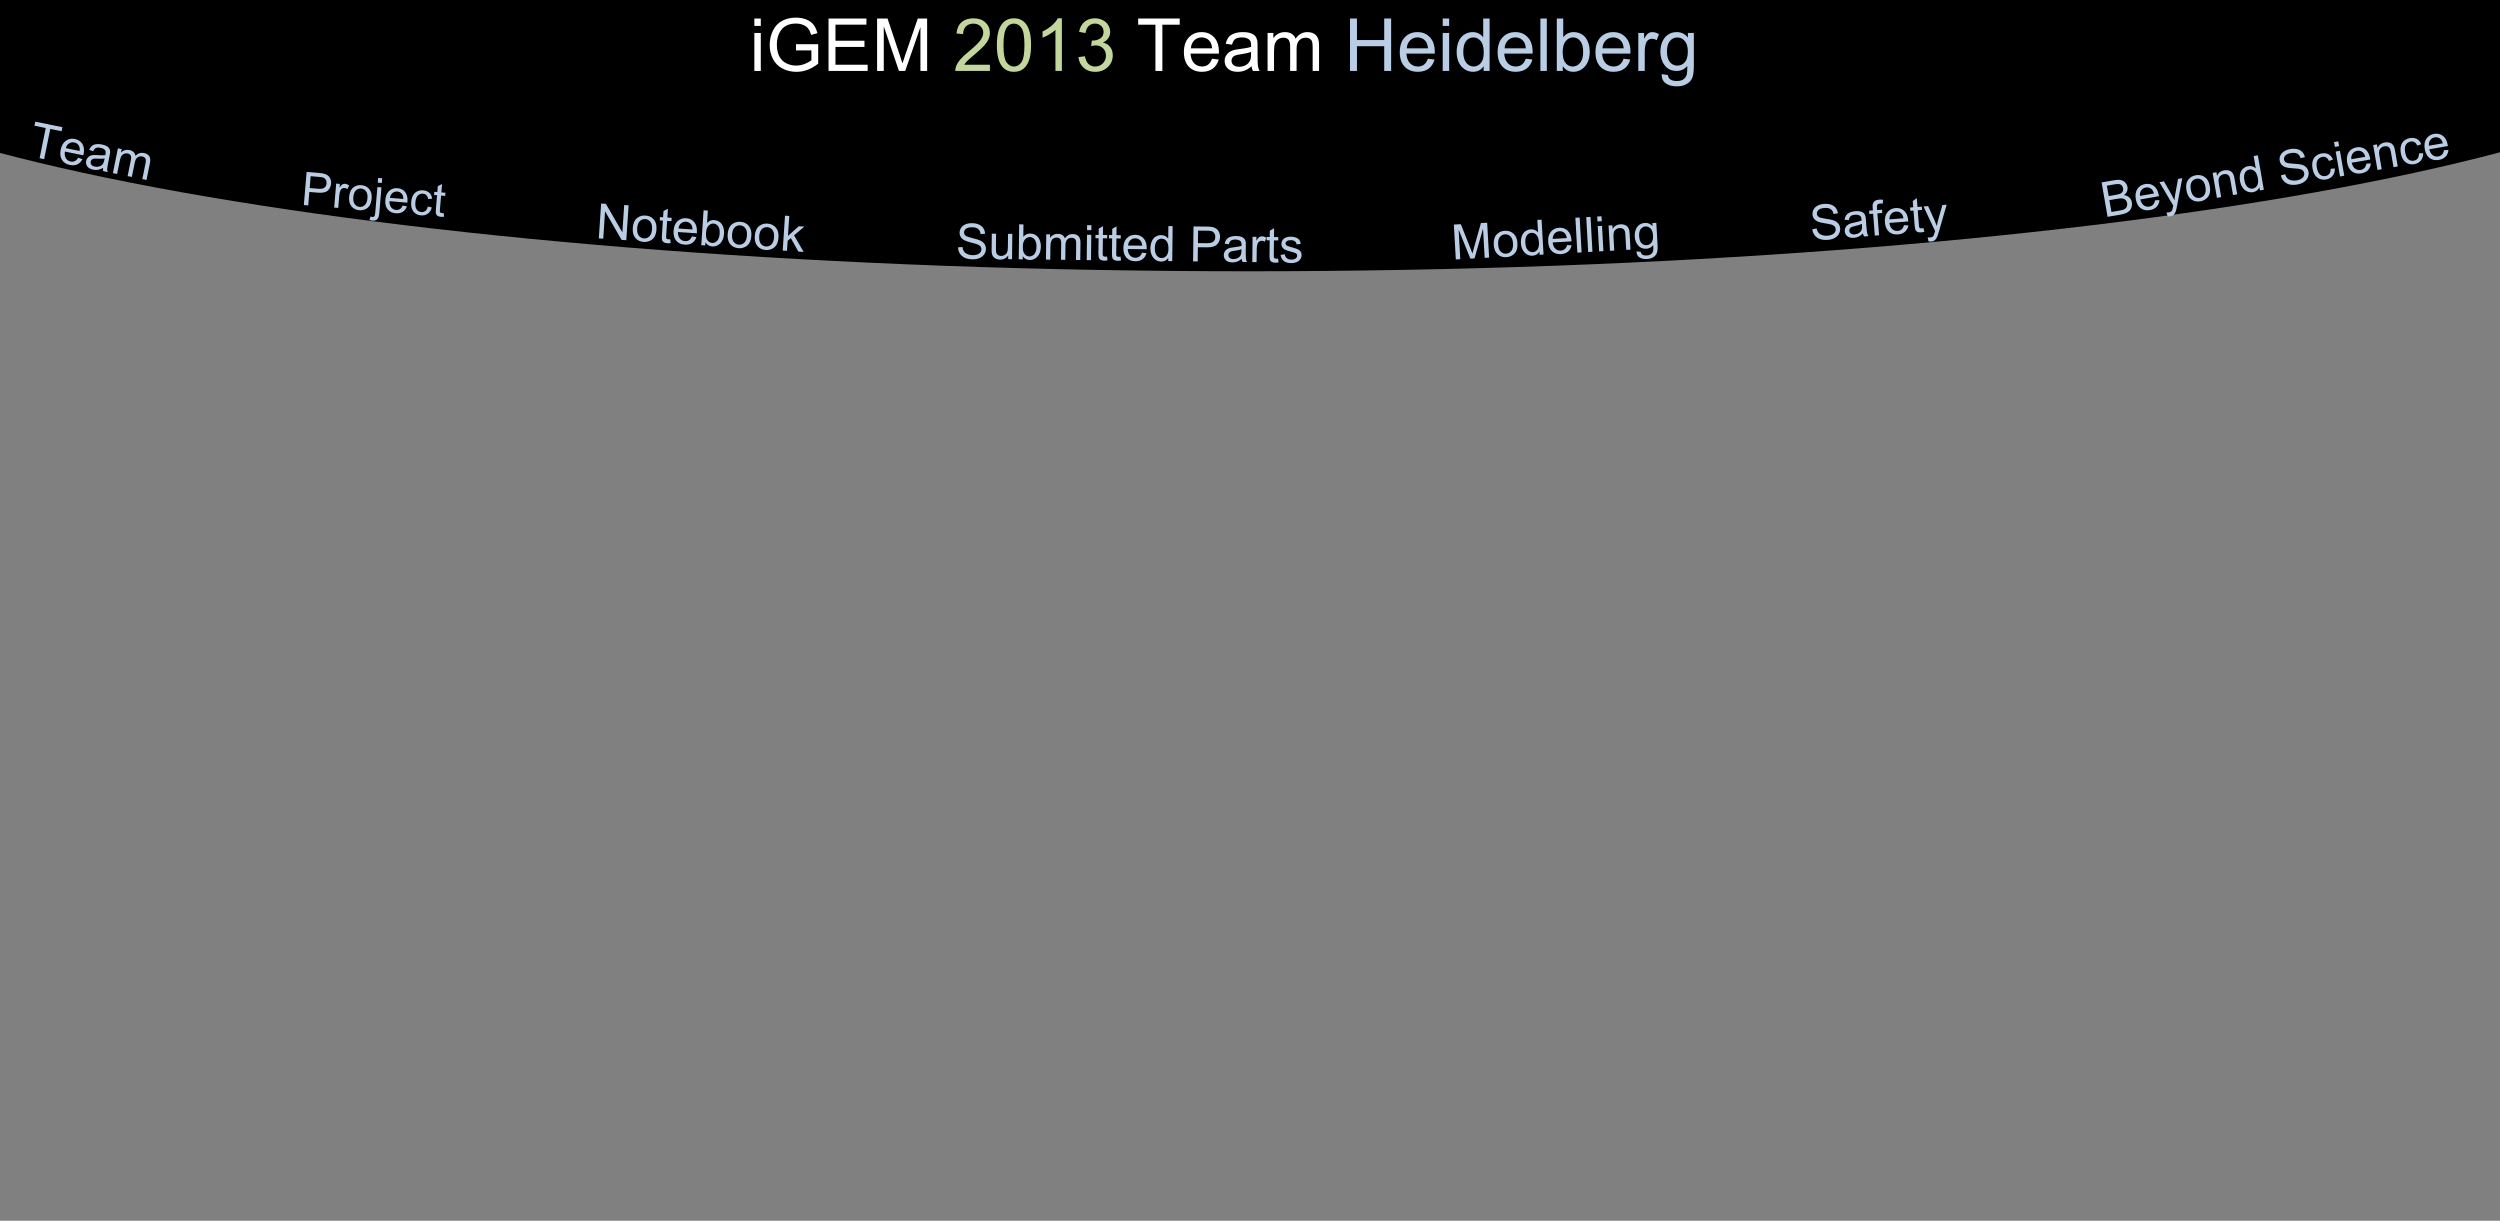 <?xml version="1.0" encoding="UTF-8" standalone="no"?>
<!-- Created with Inkscape (http://www.inkscape.org/) -->

<svg
   xmlns:dc="http://purl.org/dc/elements/1.1/"
   xmlns:cc="http://creativecommons.org/ns#"
   xmlns:rdf="http://www.w3.org/1999/02/22-rdf-syntax-ns#"
   xmlns:svg="http://www.w3.org/2000/svg"
   xmlns="http://www.w3.org/2000/svg"
   xmlns:sodipodi="http://sodipodi.sourceforge.net/DTD/sodipodi-0.dtd"
   xmlns:inkscape="http://www.inkscape.org/namespaces/inkscape"
   width="1024"
   height="500"
   id="svg2984"
   version="1.1"
   inkscape:version="0.48.4 r9939"
   sodipodi:docname="Imagemap_Menue_flach.svg">
  <rect width="100%" height="100%" fill="#808080" stroke="none"/>
  <defs
     id="defs2986" />
  <sodipodi:namedview
     id="base"
     pagecolor="#ffffff"
     bordercolor="#666666"
     borderopacity="1.0"
     inkscape:pageopacity="0"
     inkscape:pageshadow="2"
     inkscape:zoom="1.1777344"
     inkscape:cx="512"
     inkscape:cy="468.17845"
     inkscape:document-units="px"
     inkscape:current-layer="svg2984"
     showgrid="false"
     inkscape:window-width="1366"
     inkscape:window-height="716"
     inkscape:window-x="-8"
     inkscape:window-y="-8"
     inkscape:window-maximized="1">
    <sodipodi:guide
       position="0,0"
       orientation="0,1024"
       id="guide3020" />
    <sodipodi:guide
       position="1024,0"
       orientation="-500,0"
       id="guide3022" />
    <sodipodi:guide
       position="1024,500"
       orientation="0,-1024"
       id="guide3024" />
    <sodipodi:guide
       position="0,500"
       orientation="500,0"
       id="guide3026" />
  </sodipodi:namedview>
  <path
     style="fill:#000000;fill-opacity:1"
     d="m 1129.784,0.452 c 0,61.118 -276.77,110.663 -618.184,110.663 -342.356,0 -618.184,-49.546 -618.184,-110.663 0,-61.118 276.77,-110.663 618.184,-110.663 341.413,0 618.184,49.546 618.184,110.663 z"
     id="path3000"
     inkscape:connector-curvature="0"
     sodipodi:nodetypes="sssss" />
  <g
     transform="matrix(0.98,0.199,-0.199,0.98,-77.372,-87.318)"
     inkscape:transform-center-y="5.0945274"
     style="font-size:40px;font-style:normal;font-weight:normal;line-height:125%;letter-spacing:0px;word-spacing:0px;fill:#b9cde5;fill-opacity:1;stroke:none;font-family:Arial;-inkscape-font-specification:Arial"
     id="flowRoot3078">
    <path
       d="m 121.998,130.461 0,-12.627 -4.717,0 0,-1.689 11.348,0 0,1.689 -4.736,0 0,12.627 z"
       style="font-size:20px;fill:#b9cde5"
       id="path3214"
       inkscape:connector-curvature="0" />
    <path
       d="m 137.457,127.122 1.816,0.225 c -0.286,1.061 -0.817,1.885 -1.592,2.471 -0.775,0.586 -1.764,0.879 -2.969,0.879 -1.517,0 -2.72,-0.467 -3.608,-1.401 -0.889,-0.934 -1.333,-2.244 -1.333,-3.931 0,-1.745 0.449,-3.099 1.348,-4.062 0.898,-0.964 2.064,-1.445 3.496,-1.445 1.387,1e-5 2.52,0.472 3.398,1.416 0.879,0.944 1.318,2.272 1.318,3.984 -1e-5,0.104 -0.003,0.26 -0.01,0.469 l -7.734,0 c 0.065,1.139 0.387,2.012 0.967,2.617 0.579,0.605 1.302,0.908 2.168,0.908 0.645,0 1.195,-0.169 1.65,-0.508 0.456,-0.339 0.817,-0.879 1.084,-1.621 z m -5.771,-2.842 5.791,0 c -0.078,-0.872 -0.299,-1.527 -0.664,-1.963 -0.56,-0.677 -1.286,-1.016 -2.178,-1.016 -0.807,1e-5 -1.486,0.27 -2.036,0.811 -0.55,0.54 -0.854,1.263 -0.913,2.168 z"
       style="font-size:20px;fill:#b9cde5"
       id="path3216"
       inkscape:connector-curvature="0" />
    <path
       d="m 148.258,129.182 c -0.651,0.553 -1.278,0.944 -1.88,1.172 -0.602,0.228 -1.248,0.342 -1.938,0.342 -1.139,0 -2.015,-0.278 -2.627,-0.835 -0.612,-0.557 -0.918,-1.268 -0.918,-2.134 0,-0.508 0.116,-0.972 0.347,-1.392 0.231,-0.42 0.534,-0.757 0.908,-1.011 0.374,-0.254 0.796,-0.446 1.265,-0.576 0.345,-0.091 0.866,-0.179 1.562,-0.264 1.419,-0.169 2.464,-0.371 3.135,-0.605 0.006,-0.241 0.01,-0.394 0.01,-0.459 0,-0.716 -0.166,-1.221 -0.498,-1.514 -0.449,-0.397 -1.117,-0.596 -2.002,-0.596 -0.827,10e-6 -1.437,0.145 -1.831,0.435 -0.394,0.29 -0.685,0.802 -0.874,1.538 l -1.719,-0.234 c 0.156,-0.736 0.413,-1.33 0.771,-1.782 0.358,-0.452 0.876,-0.801 1.553,-1.045 0.677,-0.244 1.462,-0.366 2.354,-0.366 0.885,1e-5 1.605,0.104 2.158,0.312 0.553,0.208 0.96,0.47 1.221,0.786 0.26,0.316 0.443,0.715 0.547,1.196 0.059,0.299 0.088,0.84 0.088,1.621 l 0,2.344 c -1e-5,1.634 0.037,2.668 0.112,3.101 0.075,0.433 0.223,0.848 0.444,1.245 l -1.836,0 c -0.182,-0.365 -0.299,-0.791 -0.352,-1.279 z m -0.146,-3.926 c -0.638,0.26 -1.595,0.482 -2.871,0.664 -0.723,0.104 -1.234,0.221 -1.533,0.352 -0.299,0.13 -0.531,0.321 -0.693,0.571 -0.163,0.251 -0.244,0.529 -0.244,0.835 0,0.469 0.177,0.859 0.532,1.172 0.355,0.312 0.874,0.469 1.558,0.469 0.677,0 1.279,-0.148 1.807,-0.444 0.527,-0.296 0.915,-0.702 1.162,-1.216 0.189,-0.397 0.283,-0.983 0.283,-1.758 z"
       style="font-size:20px;fill:#b9cde5"
       id="path3218"
       inkscape:connector-curvature="0" />
    <path
       d="m 152.623,130.461 0,-10.371 1.572,0 0,1.455 c 0.326,-0.508 0.758,-0.916 1.299,-1.226 0.54,-0.309 1.156,-0.464 1.846,-0.464 0.768,1e-5 1.398,0.16 1.89,0.479 0.492,0.319 0.838,0.765 1.04,1.338 0.82,-1.211 1.888,-1.816 3.203,-1.816 1.029,1e-5 1.82,0.285 2.373,0.854 0.553,0.57 0.83,1.447 0.83,2.632 l 0,7.119 -1.748,0 0,-6.533 c -1e-5,-0.703 -0.057,-1.209 -0.171,-1.519 -0.114,-0.309 -0.321,-0.558 -0.62,-0.747 -0.299,-0.189 -0.651,-0.283 -1.055,-0.283 -0.729,1e-5 -1.335,0.243 -1.816,0.728 -0.482,0.485 -0.723,1.261 -0.723,2.329 l 0,6.025 -1.758,0 0,-6.738 c -1e-5,-0.781 -0.143,-1.367 -0.43,-1.758 -0.286,-0.391 -0.755,-0.586 -1.406,-0.586 -0.495,1e-5 -0.952,0.13 -1.372,0.391 -0.42,0.26 -0.724,0.641 -0.913,1.143 -0.189,0.501 -0.283,1.224 -0.283,2.168 l 0,5.381 z"
       style="font-size:20px;fill:#b9cde5"
       id="path3220"
       inkscape:connector-curvature="0" />
  </g>
  <g
     transform="matrix(1.111,0.093,-0.093,1.111,5.12,-69.201)"
     inkscape:transform-center-x="0.70844702"
     inkscape:transform-center-y="-11.481994"
     style="font-size:17.049px;font-style:normal;font-weight:normal;line-height:125%;letter-spacing:0px;word-spacing:0px;fill:#b9cde5;fill-opacity:1;stroke:none;font-family:Arial;-inkscape-font-specification:Arial"
     id="flowRoot3078-1">
    <path
       d="m 118.128,127.996 0,-12.204 4.604,0 c 0.81,1e-5 1.429,0.039 1.856,0.117 0.599,0.1 1.102,0.29 1.507,0.57 0.405,0.28 0.731,0.673 0.978,1.178 0.247,0.505 0.37,1.06 0.37,1.665 -2e-5,1.038 -0.33,1.916 -0.991,2.635 -0.66,0.719 -1.854,1.078 -3.58,1.078 l -3.13,0 0,4.962 z m 1.615,-6.402 3.155,0 c 1.043,0 1.784,-0.194 2.223,-0.583 0.438,-0.388 0.658,-0.935 0.658,-1.64 -1e-5,-0.511 -0.129,-0.948 -0.387,-1.311 -0.258,-0.364 -0.598,-0.604 -1.02,-0.72 -0.272,-0.072 -0.774,-0.108 -1.507,-0.108 l -3.122,0 z"
       style="fill:#b9cde5"
       id="path3199"
       inkscape:connector-curvature="0" />
    <path
       d="m 129.308,127.996 0,-8.841 1.349,0 0,1.34 c 0.344,-0.627 0.662,-1.041 0.953,-1.24 0.291,-0.2 0.612,-0.3 0.962,-0.3 0.505,1e-5 1.018,0.161 1.54,0.483 l -0.516,1.39 c -0.366,-0.216 -0.733,-0.325 -1.099,-0.325 -0.327,10e-6 -0.622,0.099 -0.882,0.296 -0.261,0.197 -0.447,0.47 -0.558,0.82 -0.167,0.533 -0.25,1.116 -0.25,1.748 l 0,4.629 z"
       style="fill:#b9cde5"
       id="path3201"
       inkscape:connector-curvature="0" />
    <path
       d="m 134.461,123.575 c 0,-1.637 0.455,-2.85 1.365,-3.638 0.76,-0.655 1.687,-0.982 2.78,-0.982 1.215,1e-5 2.209,0.398 2.98,1.195 0.771,0.796 1.157,1.897 1.157,3.301 -1e-5,1.138 -0.171,2.033 -0.512,2.685 -0.341,0.652 -0.838,1.159 -1.49,1.519 -0.652,0.361 -1.364,0.541 -2.135,0.541 -1.238,0 -2.238,-0.397 -3.001,-1.19 -0.763,-0.794 -1.145,-1.937 -1.145,-3.43 z m 1.54,0 c 0,1.132 0.247,1.98 0.741,2.543 0.494,0.563 1.115,0.845 1.865,0.845 0.744,1e-5 1.362,-0.283 1.856,-0.849 0.494,-0.566 0.741,-1.429 0.741,-2.589 -1e-5,-1.093 -0.248,-1.922 -0.745,-2.485 -0.497,-0.563 -1.114,-0.845 -1.852,-0.845 -0.749,10e-6 -1.371,0.28 -1.865,0.841 -0.494,0.561 -0.741,1.407 -0.741,2.539 z"
       style="fill:#b9cde5"
       id="path3203"
       inkscape:connector-curvature="0" />
    <path
       d="m 144.5,117.532 0,-1.74 1.498,0 0,1.74 z m -1.898,13.894 0.283,-1.274 c 0.3,0.078 0.536,0.117 0.708,0.117 0.305,0 0.533,-0.101 0.683,-0.304 0.15,-0.203 0.225,-0.709 0.225,-1.519 l 0,-9.29 1.498,0 0,9.324 c -1e-5,1.088 -0.142,1.845 -0.425,2.273 -0.361,0.555 -0.96,0.832 -1.798,0.832 -0.405,0 -0.796,-0.053 -1.174,-0.158 z"
       style="fill:#b9cde5"
       id="path3205"
       inkscape:connector-curvature="0" />
    <path
       d="m 154.357,125.149 1.548,0.191 c -0.244,0.905 -0.697,1.607 -1.357,2.106 -0.66,0.499 -1.504,0.749 -2.531,0.749 -1.293,0 -2.318,-0.398 -3.076,-1.195 -0.758,-0.796 -1.136,-1.913 -1.136,-3.351 0,-1.487 0.383,-2.642 1.149,-3.463 0.766,-0.821 1.759,-1.232 2.98,-1.232 1.182,1e-5 2.148,0.402 2.897,1.207 0.749,0.805 1.124,1.937 1.124,3.396 -1e-5,0.089 -0.003,0.222 -0.008,0.4 l -6.593,0 c 0.056,0.971 0.33,1.715 0.824,2.231 0.494,0.516 1.11,0.774 1.848,0.774 0.549,1e-5 1.018,-0.144 1.407,-0.433 0.388,-0.289 0.697,-0.749 0.924,-1.382 z m -4.92,-2.422 4.937,0 c -0.067,-0.744 -0.255,-1.301 -0.566,-1.673 -0.477,-0.577 -1.096,-0.866 -1.856,-0.866 -0.688,1e-5 -1.267,0.23 -1.736,0.691 -0.469,0.461 -0.728,1.077 -0.778,1.848 z"
       style="fill:#b9cde5"
       id="path3207"
       inkscape:connector-curvature="0" />
    <path
       d="m 163.564,124.757 1.473,0.191 c -0.161,1.016 -0.573,1.811 -1.236,2.385 -0.663,0.574 -1.478,0.862 -2.443,0.862 -1.21,0 -2.182,-0.395 -2.918,-1.186 -0.735,-0.791 -1.103,-1.924 -1.103,-3.401 0,-0.955 0.158,-1.79 0.475,-2.506 0.316,-0.716 0.798,-1.253 1.444,-1.611 0.647,-0.358 1.35,-0.537 2.11,-0.537 0.96,1e-5 1.745,0.243 2.356,0.728 0.61,0.486 1.002,1.175 1.174,2.069 l -1.457,0.225 c -0.139,-0.594 -0.384,-1.041 -0.737,-1.34 -0.352,-0.3 -0.778,-0.45 -1.278,-0.45 -0.755,1e-5 -1.368,0.271 -1.84,0.812 -0.472,0.541 -0.708,1.397 -0.708,2.568 0,1.188 0.228,2.051 0.683,2.589 0.455,0.538 1.049,0.807 1.781,0.807 0.588,1e-5 1.079,-0.18 1.473,-0.541 0.394,-0.361 0.644,-0.916 0.749,-1.665 z"
       style="fill:#b9cde5"
       id="path3209"
       inkscape:connector-curvature="0" />
    <path
       d="m 169.591,126.655 0.216,1.324 c -0.422,0.089 -0.799,0.133 -1.132,0.133 -0.544,0 -0.966,-0.086 -1.265,-0.258 -0.3,-0.172 -0.511,-0.398 -0.633,-0.678 -0.122,-0.28 -0.183,-0.87 -0.183,-1.769 l 0,-5.086 -1.099,0 0,-1.165 1.099,0 0,-2.189 1.49,-0.899 0,3.088 1.507,0 0,1.165 -1.507,0 0,5.17 c -10e-6,0.427 0.026,0.702 0.079,0.824 0.053,0.122 0.139,0.219 0.258,0.291 0.119,0.072 0.29,0.108 0.512,0.108 0.166,0 0.386,-0.019 0.658,-0.058 z"
       style="fill:#b9cde5"
       id="path3211"
       inkscape:connector-curvature="0" />
  </g>
  <g
     transform="matrix(0.998,0.066,-0.066,0.998,135.788,-40.364)"
     style="font-size:40px;font-style:normal;font-weight:normal;line-height:125%;letter-spacing:0px;word-spacing:0px;fill:#b9cde5;fill-opacity:1;stroke:none;font-family:Arial;-inkscape-font-specification:Arial"
     id="flowRoot3078-9">
    <path
       d="m 118.336,130.461 0,-14.316 1.943,0 7.52,11.24 0,-11.24 1.816,0 0,14.316 -1.943,0 -7.52,-11.25 0,11.25 z"
       style="font-size:20px;fill:#b9cde5"
       id="path3182"
       inkscape:connector-curvature="0" />
    <path
       d="m 131.93,125.276 c 0,-1.921 0.534,-3.343 1.602,-4.268 0.892,-0.768 1.979,-1.152 3.262,-1.152 1.426,1e-5 2.591,0.467 3.496,1.401 0.905,0.934 1.357,2.225 1.357,3.872 -1e-5,1.335 -0.2,2.384 -0.601,3.149 -0.4,0.765 -0.983,1.359 -1.748,1.782 -0.765,0.423 -1.6,0.635 -2.505,0.635 -1.452,0 -2.625,-0.465 -3.521,-1.396 -0.895,-0.931 -1.343,-2.272 -1.343,-4.023 z m 1.807,0 c 0,1.328 0.29,2.323 0.869,2.983 0.579,0.661 1.309,0.991 2.188,0.991 0.872,0 1.598,-0.332 2.178,-0.996 0.579,-0.664 0.869,-1.676 0.869,-3.037 0,-1.283 -0.291,-2.254 -0.874,-2.915 -0.583,-0.661 -1.307,-0.991 -2.173,-0.991 -0.879,10e-6 -1.608,0.329 -2.188,0.986 -0.579,0.658 -0.869,1.65 -0.869,2.979 z"
       style="font-size:20px;fill:#b9cde5"
       id="path3184"
       inkscape:connector-curvature="0" />
    <path
       d="m 147.555,128.889 0.254,1.553 c -0.495,0.104 -0.938,0.156 -1.328,0.156 -0.638,0 -1.133,-0.101 -1.484,-0.303 -0.352,-0.202 -0.599,-0.467 -0.742,-0.796 -0.143,-0.329 -0.215,-1.021 -0.215,-2.075 l 0,-5.967 -1.289,0 0,-1.367 1.289,0 0,-2.568 1.748,-1.055 0,3.623 1.768,0 0,1.367 -1.768,0 0,6.064 c 0,0.501 0.031,0.824 0.093,0.967 0.062,0.143 0.163,0.257 0.303,0.342 0.14,0.085 0.34,0.127 0.601,0.127 0.195,0 0.452,-0.023 0.771,-0.068 z"
       style="font-size:20px;fill:#b9cde5"
       id="path3186"
       inkscape:connector-curvature="0" />
    <path
       d="m 156.363,127.122 1.816,0.225 c -0.286,1.061 -0.817,1.885 -1.592,2.471 -0.775,0.586 -1.764,0.879 -2.969,0.879 -1.517,0 -2.72,-0.467 -3.608,-1.401 -0.889,-0.934 -1.333,-2.244 -1.333,-3.931 0,-1.745 0.449,-3.099 1.348,-4.062 0.898,-0.964 2.064,-1.445 3.496,-1.445 1.387,1e-5 2.52,0.472 3.398,1.416 0.879,0.944 1.318,2.272 1.318,3.984 -1e-5,0.104 -0.003,0.26 -0.01,0.469 l -7.734,0 c 0.065,1.139 0.387,2.012 0.967,2.617 0.579,0.605 1.302,0.908 2.168,0.908 0.645,0 1.195,-0.169 1.65,-0.508 0.456,-0.339 0.817,-0.879 1.084,-1.621 z m -5.771,-2.842 5.791,0 c -0.078,-0.872 -0.299,-1.527 -0.664,-1.963 -0.56,-0.677 -1.286,-1.016 -2.178,-1.016 -0.807,1e-5 -1.486,0.27 -2.036,0.811 -0.55,0.54 -0.854,1.263 -0.913,2.168 z"
       style="font-size:20px;fill:#b9cde5"
       id="path3188"
       inkscape:connector-curvature="0" />
    <path
       d="m 162.018,130.461 -1.631,0 0,-14.316 1.758,0 0,5.107 c 0.742,-0.931 1.689,-1.396 2.842,-1.396 0.638,1e-5 1.242,0.129 1.812,0.386 0.57,0.257 1.038,0.619 1.406,1.084 0.368,0.466 0.656,1.027 0.864,1.685 0.208,0.658 0.312,1.361 0.312,2.109 -1e-5,1.777 -0.439,3.151 -1.318,4.121 -0.879,0.97 -1.934,1.455 -3.164,1.455 -1.224,0 -2.184,-0.511 -2.881,-1.533 z m -0.019,-5.264 c -10e-6,1.243 0.169,2.142 0.508,2.695 0.553,0.905 1.302,1.357 2.246,1.357 0.768,0 1.432,-0.334 1.992,-1.001 0.56,-0.667 0.84,-1.662 0.84,-2.983 0,-1.354 -0.269,-2.354 -0.806,-2.998 -0.537,-0.645 -1.187,-0.967 -1.948,-0.967 -0.768,1e-5 -1.432,0.334 -1.992,1.001 -0.56,0.667 -0.84,1.632 -0.84,2.896 z"
       style="font-size:20px;fill:#b9cde5"
       id="path3190"
       inkscape:connector-curvature="0" />
    <path
       d="m 170.875,125.276 c 0,-1.921 0.534,-3.343 1.602,-4.268 0.892,-0.768 1.979,-1.152 3.262,-1.152 1.426,1e-5 2.591,0.467 3.496,1.401 0.905,0.934 1.357,2.225 1.357,3.872 -1e-5,1.335 -0.2,2.384 -0.601,3.149 -0.4,0.765 -0.983,1.359 -1.748,1.782 -0.765,0.423 -1.6,0.635 -2.505,0.635 -1.452,0 -2.625,-0.465 -3.521,-1.396 -0.895,-0.931 -1.343,-2.272 -1.343,-4.023 z m 1.807,0 c 0,1.328 0.29,2.323 0.869,2.983 0.579,0.661 1.309,0.991 2.188,0.991 0.872,0 1.598,-0.332 2.178,-0.996 0.579,-0.664 0.869,-1.676 0.869,-3.037 -1e-5,-1.283 -0.291,-2.254 -0.874,-2.915 -0.583,-0.661 -1.307,-0.991 -2.173,-0.991 -0.879,10e-6 -1.608,0.329 -2.188,0.986 -0.579,0.658 -0.869,1.65 -0.869,2.979 z"
       style="font-size:20px;fill:#b9cde5"
       id="path3192"
       inkscape:connector-curvature="0" />
    <path
       d="m 182.008,125.276 c 0,-1.921 0.534,-3.343 1.602,-4.268 0.892,-0.768 1.979,-1.152 3.262,-1.152 1.426,1e-5 2.591,0.467 3.496,1.401 0.905,0.934 1.357,2.225 1.357,3.872 -1e-5,1.335 -0.2,2.384 -0.601,3.149 -0.4,0.765 -0.983,1.359 -1.748,1.782 -0.765,0.423 -1.6,0.635 -2.505,0.635 -1.452,0 -2.625,-0.465 -3.521,-1.396 -0.895,-0.931 -1.343,-2.272 -1.343,-4.023 z m 1.807,0 c 0,1.328 0.29,2.323 0.869,2.983 0.579,0.661 1.309,0.991 2.188,0.991 0.872,0 1.598,-0.332 2.178,-0.996 0.579,-0.664 0.869,-1.676 0.869,-3.037 -1e-5,-1.283 -0.291,-2.254 -0.874,-2.915 -0.583,-0.661 -1.307,-0.991 -2.173,-0.991 -0.879,10e-6 -1.608,0.329 -2.188,0.986 -0.579,0.658 -0.869,1.65 -0.869,2.979 z"
       style="font-size:20px;fill:#b9cde5"
       id="path3194"
       inkscape:connector-curvature="0" />
    <path
       d="m 193.805,130.461 0,-14.316 1.758,0 0,8.164 4.16,-4.219 2.275,0 -3.965,3.848 4.365,6.523 -2.168,0 -3.428,-5.303 -1.24,1.191 0,4.111 z"
       style="font-size:20px;fill:#b9cde5"
       id="path3196"
       inkscape:connector-curvature="0" />
  </g>
  <g
     transform="matrix(1,0.012,-0.012,1,276.234,-25.968)"
     style="font-size:40px;font-style:normal;font-weight:normal;line-height:125%;letter-spacing:0px;word-spacing:0px;fill:#b9cde5;fill-opacity:1;stroke:none;font-family:Arial;-inkscape-font-specification:Arial"
     id="flowRoot3078-2">
    <path
       d="m 117.711,125.862 1.787,-0.156 c 0.085,0.716 0.282,1.304 0.591,1.763 0.309,0.459 0.789,0.83 1.44,1.113 0.651,0.283 1.383,0.425 2.197,0.425 0.723,0 1.361,-0.107 1.914,-0.322 0.553,-0.215 0.965,-0.509 1.235,-0.884 0.27,-0.374 0.405,-0.783 0.405,-1.226 -1e-5,-0.449 -0.13,-0.841 -0.391,-1.177 -0.26,-0.335 -0.69,-0.617 -1.289,-0.845 -0.384,-0.15 -1.234,-0.382 -2.549,-0.698 -1.315,-0.316 -2.236,-0.614 -2.764,-0.894 -0.684,-0.358 -1.193,-0.802 -1.528,-1.333 -0.335,-0.531 -0.503,-1.125 -0.503,-1.782 0,-0.723 0.205,-1.398 0.615,-2.026 0.41,-0.628 1.009,-1.105 1.797,-1.431 0.788,-0.326 1.663,-0.488 2.627,-0.488 1.061,2e-5 1.997,0.171 2.808,0.513 0.811,0.342 1.434,0.845 1.87,1.509 0.436,0.664 0.671,1.416 0.703,2.256 l -1.816,0.137 c -0.098,-0.905 -0.428,-1.589 -0.991,-2.051 -0.563,-0.462 -1.395,-0.693 -2.495,-0.693 -1.146,2e-5 -1.981,0.21 -2.505,0.63 -0.524,0.42 -0.786,0.926 -0.786,1.519 0,0.514 0.186,0.938 0.557,1.27 0.365,0.332 1.317,0.672 2.856,1.021 1.54,0.348 2.596,0.653 3.169,0.913 0.833,0.384 1.449,0.871 1.846,1.46 0.397,0.589 0.596,1.268 0.596,2.036 -1e-5,0.762 -0.218,1.48 -0.654,2.153 -0.436,0.674 -1.063,1.198 -1.88,1.572 -0.817,0.374 -1.737,0.562 -2.759,0.562 -1.296,0 -2.381,-0.189 -3.257,-0.566 -0.876,-0.378 -1.562,-0.946 -2.061,-1.704 -0.498,-0.758 -0.76,-1.616 -0.786,-2.573 z"
       style="font-size:20px;fill:#b9cde5"
       id="path3153"
       inkscape:connector-curvature="0" />
    <path
       d="m 138.287,130.461 0,-1.523 c -0.807,1.172 -1.904,1.758 -3.291,1.758 -0.612,0 -1.183,-0.117 -1.714,-0.352 -0.531,-0.234 -0.924,-0.529 -1.182,-0.884 -0.257,-0.355 -0.438,-0.789 -0.542,-1.304 -0.072,-0.345 -0.107,-0.892 -0.107,-1.641 l 0,-6.426 1.758,0 0,5.752 c 0,0.918 0.036,1.536 0.107,1.855 0.111,0.462 0.345,0.825 0.703,1.089 0.358,0.264 0.801,0.396 1.328,0.396 0.527,0 1.022,-0.135 1.484,-0.405 0.462,-0.27 0.789,-0.638 0.981,-1.104 0.192,-0.465 0.288,-1.141 0.288,-2.026 l 0,-5.557 1.758,0 0,10.371 z"
       style="font-size:20px;fill:#b9cde5"
       id="path3155"
       inkscape:connector-curvature="0" />
    <path
       d="m 144.244,130.461 -1.631,0 0,-14.316 1.758,0 0,5.107 c 0.742,-0.931 1.689,-1.396 2.842,-1.396 0.638,1e-5 1.242,0.129 1.812,0.386 0.57,0.257 1.038,0.619 1.406,1.084 0.368,0.466 0.656,1.027 0.864,1.685 0.208,0.658 0.312,1.361 0.312,2.109 -1e-5,1.777 -0.439,3.151 -1.318,4.121 -0.879,0.97 -1.934,1.455 -3.164,1.455 -1.224,0 -2.184,-0.511 -2.881,-1.533 z m -0.019,-5.264 c 0,1.243 0.169,2.142 0.508,2.695 0.553,0.905 1.302,1.357 2.246,1.357 0.768,0 1.432,-0.334 1.992,-1.001 0.56,-0.667 0.84,-1.662 0.84,-2.983 -10e-6,-1.354 -0.269,-2.354 -0.806,-2.998 -0.537,-0.645 -1.187,-0.967 -1.948,-0.967 -0.768,1e-5 -1.432,0.334 -1.992,1.001 -0.56,0.667 -0.84,1.632 -0.84,2.896 z"
       style="font-size:20px;fill:#b9cde5"
       id="path3157"
       inkscape:connector-curvature="0" />
    <path
       d="m 153.756,130.461 0,-10.371 1.572,0 0,1.455 c 0.326,-0.508 0.758,-0.916 1.299,-1.226 0.54,-0.309 1.156,-0.464 1.846,-0.464 0.768,1e-5 1.398,0.16 1.89,0.479 0.492,0.319 0.838,0.765 1.04,1.338 0.82,-1.211 1.888,-1.816 3.203,-1.816 1.029,1e-5 1.82,0.285 2.373,0.854 0.553,0.57 0.83,1.447 0.83,2.632 l 0,7.119 -1.748,0 0,-6.533 c -2e-5,-0.703 -0.057,-1.209 -0.171,-1.519 -0.114,-0.309 -0.321,-0.558 -0.62,-0.747 -0.299,-0.189 -0.651,-0.283 -1.055,-0.283 -0.729,1e-5 -1.335,0.243 -1.816,0.728 -0.482,0.485 -0.723,1.261 -0.723,2.329 l 0,6.025 -1.758,0 0,-6.738 c -1e-5,-0.781 -0.143,-1.367 -0.43,-1.758 -0.286,-0.391 -0.755,-0.586 -1.406,-0.586 -0.495,1e-5 -0.952,0.13 -1.372,0.391 -0.42,0.26 -0.724,0.641 -0.913,1.143 -0.189,0.501 -0.283,1.224 -0.283,2.168 l 0,5.381 z"
       style="font-size:20px;fill:#b9cde5"
       id="path3159"
       inkscape:connector-curvature="0" />
    <path
       d="m 170.445,118.167 0,-2.021 1.758,0 0,2.021 z m 0,12.295 0,-10.371 1.758,0 0,10.371 z"
       style="font-size:20px;fill:#b9cde5"
       id="path3161"
       inkscape:connector-curvature="0" />
    <path
       d="m 178.727,128.889 0.254,1.553 c -0.495,0.104 -0.938,0.156 -1.328,0.156 -0.638,0 -1.133,-0.101 -1.484,-0.303 -0.352,-0.202 -0.599,-0.467 -0.742,-0.796 -0.143,-0.329 -0.215,-1.021 -0.215,-2.075 l 0,-5.967 -1.289,0 0,-1.367 1.289,0 0,-2.568 1.748,-1.055 0,3.623 1.768,0 0,1.367 -1.768,0 0,6.064 c 0,0.501 0.031,0.824 0.093,0.967 0.062,0.143 0.163,0.257 0.303,0.342 0.14,0.085 0.34,0.127 0.601,0.127 0.195,0 0.452,-0.023 0.771,-0.068 z"
       style="font-size:20px;fill:#b9cde5"
       id="path3163"
       inkscape:connector-curvature="0" />
    <path
       d="m 184.273,128.889 0.254,1.553 c -0.495,0.104 -0.938,0.156 -1.328,0.156 -0.638,0 -1.133,-0.101 -1.484,-0.303 -0.352,-0.202 -0.599,-0.467 -0.742,-0.796 -0.143,-0.329 -0.215,-1.021 -0.215,-2.075 l 0,-5.967 -1.289,0 0,-1.367 1.289,0 0,-2.568 1.748,-1.055 0,3.623 1.768,0 0,1.367 -1.768,0 0,6.064 c 0,0.501 0.031,0.824 0.093,0.967 0.062,0.143 0.163,0.257 0.303,0.342 0.14,0.085 0.34,0.127 0.601,0.127 0.195,0 0.452,-0.023 0.771,-0.068 z"
       style="font-size:20px;fill:#b9cde5"
       id="path3165"
       inkscape:connector-curvature="0" />
    <path
       d="m 193.082,127.122 1.816,0.225 c -0.286,1.061 -0.817,1.885 -1.592,2.471 -0.775,0.586 -1.764,0.879 -2.969,0.879 -1.517,0 -2.72,-0.467 -3.608,-1.401 -0.889,-0.934 -1.333,-2.244 -1.333,-3.931 0,-1.745 0.449,-3.099 1.348,-4.062 0.898,-0.964 2.064,-1.445 3.496,-1.445 1.387,1e-5 2.52,0.472 3.398,1.416 0.879,0.944 1.318,2.272 1.318,3.984 -1e-5,0.104 -0.003,0.26 -0.01,0.469 l -7.734,0 c 0.065,1.139 0.387,2.012 0.967,2.617 0.579,0.605 1.302,0.908 2.168,0.908 0.645,0 1.195,-0.169 1.65,-0.508 0.456,-0.339 0.817,-0.879 1.084,-1.621 z m -5.771,-2.842 5.791,0 c -0.078,-0.872 -0.299,-1.527 -0.664,-1.963 -0.56,-0.677 -1.286,-1.016 -2.178,-1.016 -0.807,1e-5 -1.486,0.27 -2.036,0.811 -0.55,0.54 -0.854,1.263 -0.913,2.168 z"
       style="font-size:20px;fill:#b9cde5"
       id="path3167"
       inkscape:connector-curvature="0" />
    <path
       d="m 203.844,130.461 0,-1.309 c -0.658,1.029 -1.624,1.543 -2.9,1.543 -0.827,0 -1.587,-0.228 -2.28,-0.684 -0.693,-0.456 -1.23,-1.092 -1.611,-1.909 -0.381,-0.817 -0.571,-1.756 -0.571,-2.817 0,-1.035 0.173,-1.974 0.518,-2.817 0.345,-0.843 0.863,-1.489 1.553,-1.938 0.69,-0.449 1.462,-0.674 2.314,-0.674 0.625,1e-5 1.182,0.132 1.67,0.396 0.488,0.264 0.885,0.607 1.191,1.03 l 0,-5.137 1.748,0 0,14.316 z m -5.557,-5.176 c 0,1.328 0.28,2.321 0.84,2.979 0.56,0.658 1.221,0.986 1.982,0.986 0.768,0 1.421,-0.314 1.958,-0.942 0.537,-0.628 0.806,-1.587 0.806,-2.876 -1e-5,-1.419 -0.273,-2.461 -0.82,-3.125 -0.547,-0.664 -1.221,-0.996 -2.021,-0.996 -0.781,10e-6 -1.434,0.319 -1.958,0.957 -0.524,0.638 -0.786,1.644 -0.786,3.018 z"
       style="font-size:20px;fill:#b9cde5"
       id="path3169"
       inkscape:connector-curvature="0" />
    <path
       d="m 214.02,130.461 0,-14.316 5.4,0 c 0.951,2e-5 1.676,0.046 2.178,0.137 0.703,0.117 1.292,0.34 1.768,0.669 0.475,0.329 0.858,0.789 1.147,1.382 0.29,0.592 0.435,1.244 0.435,1.953 -2e-5,1.217 -0.387,2.248 -1.162,3.091 -0.775,0.843 -2.174,1.265 -4.199,1.265 l -3.672,0 0,5.82 z m 1.895,-7.51 3.701,0 c 1.224,1e-5 2.093,-0.228 2.607,-0.684 0.514,-0.456 0.771,-1.097 0.771,-1.924 -10e-6,-0.599 -0.151,-1.112 -0.454,-1.538 -0.303,-0.426 -0.702,-0.708 -1.196,-0.845 -0.319,-0.085 -0.908,-0.127 -1.768,-0.127 l -3.662,0 z"
       style="font-size:20px;fill:#b9cde5"
       id="path3171"
       inkscape:connector-curvature="0" />
    <path
       d="m 233.922,129.182 c -0.651,0.553 -1.278,0.944 -1.88,1.172 -0.602,0.228 -1.248,0.342 -1.938,0.342 -1.139,0 -2.015,-0.278 -2.627,-0.835 -0.612,-0.557 -0.918,-1.268 -0.918,-2.134 0,-0.508 0.116,-0.972 0.347,-1.392 0.231,-0.42 0.534,-0.757 0.908,-1.011 0.374,-0.254 0.796,-0.446 1.265,-0.576 0.345,-0.091 0.866,-0.179 1.562,-0.264 1.419,-0.169 2.464,-0.371 3.135,-0.605 0.007,-0.241 0.01,-0.394 0.01,-0.459 -1e-5,-0.716 -0.166,-1.221 -0.498,-1.514 -0.449,-0.397 -1.117,-0.596 -2.002,-0.596 -0.827,10e-6 -1.437,0.145 -1.831,0.435 -0.394,0.29 -0.685,0.802 -0.874,1.538 l -1.719,-0.234 c 0.156,-0.736 0.413,-1.33 0.771,-1.782 0.358,-0.452 0.876,-0.801 1.553,-1.045 0.677,-0.244 1.462,-0.366 2.354,-0.366 0.885,1e-5 1.605,0.104 2.158,0.312 0.553,0.208 0.96,0.47 1.221,0.786 0.26,0.316 0.443,0.715 0.547,1.196 0.059,0.299 0.088,0.84 0.088,1.621 l 0,2.344 c -10e-6,1.634 0.037,2.668 0.112,3.101 0.075,0.433 0.223,0.848 0.444,1.245 l -1.836,0 c -0.182,-0.365 -0.299,-0.791 -0.352,-1.279 z m -0.146,-3.926 c -0.638,0.26 -1.595,0.482 -2.871,0.664 -0.723,0.104 -1.234,0.221 -1.533,0.352 -0.299,0.13 -0.531,0.321 -0.693,0.571 -0.163,0.251 -0.244,0.529 -0.244,0.835 0,0.469 0.177,0.859 0.532,1.172 0.355,0.312 0.874,0.469 1.558,0.469 0.677,0 1.279,-0.148 1.807,-0.444 0.527,-0.296 0.915,-0.702 1.162,-1.216 0.189,-0.397 0.283,-0.983 0.283,-1.758 z"
       style="font-size:20px;fill:#b9cde5"
       id="path3173"
       inkscape:connector-curvature="0" />
    <path
       d="m 238.268,130.461 0,-10.371 1.582,0 0,1.572 c 0.404,-0.736 0.776,-1.221 1.118,-1.455 0.342,-0.234 0.718,-0.352 1.128,-0.352 0.592,1e-5 1.195,0.189 1.807,0.566 l -0.605,1.631 c -0.43,-0.254 -0.859,-0.381 -1.289,-0.381 -0.384,1e-5 -0.729,0.116 -1.035,0.347 -0.306,0.231 -0.524,0.552 -0.654,0.962 -0.195,0.625 -0.293,1.309 -0.293,2.051 l 0,5.43 z"
       style="font-size:20px;fill:#b9cde5"
       id="path3175"
       inkscape:connector-curvature="0" />
    <path
       d="m 248.805,128.889 0.254,1.553 c -0.495,0.104 -0.938,0.156 -1.328,0.156 -0.638,0 -1.133,-0.101 -1.484,-0.303 -0.352,-0.202 -0.599,-0.467 -0.742,-0.796 -0.143,-0.329 -0.215,-1.021 -0.215,-2.075 l 0,-5.967 -1.289,0 0,-1.367 1.289,0 0,-2.568 1.748,-1.055 0,3.623 1.768,0 0,1.367 -1.768,0 0,6.064 c 0,0.501 0.031,0.824 0.093,0.967 0.062,0.143 0.163,0.257 0.303,0.342 0.14,0.085 0.34,0.127 0.601,0.127 0.195,0 0.452,-0.023 0.771,-0.068 z"
       style="font-size:20px;fill:#b9cde5"
       id="path3177"
       inkscape:connector-curvature="0" />
    <path
       d="m 249.811,127.366 1.738,-0.273 c 0.098,0.697 0.369,1.23 0.815,1.602 0.446,0.371 1.069,0.557 1.87,0.557 0.807,0 1.406,-0.164 1.797,-0.493 0.391,-0.329 0.586,-0.715 0.586,-1.157 -10e-6,-0.397 -0.173,-0.71 -0.518,-0.938 -0.241,-0.156 -0.84,-0.355 -1.797,-0.596 -1.289,-0.326 -2.183,-0.607 -2.681,-0.845 -0.498,-0.238 -0.876,-0.566 -1.133,-0.986 -0.257,-0.42 -0.386,-0.884 -0.386,-1.392 -1e-5,-0.462 0.106,-0.89 0.317,-1.284 0.212,-0.394 0.5,-0.721 0.864,-0.981 0.273,-0.202 0.646,-0.373 1.118,-0.513 0.472,-0.14 0.978,-0.21 1.519,-0.21 0.814,1e-5 1.528,0.117 2.144,0.352 0.615,0.234 1.069,0.552 1.362,0.952 0.293,0.4 0.495,0.936 0.605,1.606 l -1.719,0.234 c -0.078,-0.534 -0.304,-0.951 -0.679,-1.25 -0.374,-0.299 -0.903,-0.449 -1.587,-0.449 -0.807,1e-5 -1.383,0.133 -1.729,0.4 -0.345,0.267 -0.518,0.579 -0.518,0.938 0,0.228 0.072,0.433 0.215,0.615 0.143,0.189 0.368,0.345 0.674,0.469 0.176,0.065 0.693,0.215 1.553,0.449 1.243,0.332 2.111,0.604 2.603,0.815 0.492,0.212 0.877,0.519 1.157,0.923 0.28,0.404 0.42,0.905 0.42,1.504 -1e-5,0.586 -0.171,1.138 -0.513,1.655 -0.342,0.518 -0.835,0.918 -1.479,1.201 -0.645,0.283 -1.374,0.425 -2.188,0.425 -1.348,0 -2.375,-0.28 -3.081,-0.84 -0.706,-0.56 -1.157,-1.39 -1.353,-2.49 z"
       style="font-size:20px;fill:#b9cde5"
       id="path3179"
       inkscape:connector-curvature="0" />
  </g>
  <g
     transform="matrix(0.998,-0.056,0.056,0.998,470.937,-17.305)"
     style="font-size:40px;font-style:normal;font-weight:normal;line-height:125%;letter-spacing:0px;word-spacing:0px;fill:#b9cde5;fill-opacity:1;stroke:none;font-family:Arial;-inkscape-font-specification:Arial"
     id="flowRoot3078-7">
    <path
       d="m 118.297,130.461 0,-14.316 2.852,0 3.389,10.137 c 0.312,0.944 0.54,1.65 0.684,2.119 0.163,-0.521 0.417,-1.286 0.762,-2.295 l 3.428,-9.961 2.549,0 0,14.316 -1.826,0 0,-11.982 -4.16,11.982 -1.709,0 -4.141,-12.188 0,12.188 z"
       style="font-size:20px;fill:#b9cde5"
       id="path3134"
       inkscape:connector-curvature="0" />
    <path
       d="m 134.156,125.276 c 0,-1.921 0.534,-3.343 1.602,-4.268 0.892,-0.768 1.979,-1.152 3.262,-1.152 1.426,1e-5 2.591,0.467 3.496,1.401 0.905,0.934 1.357,2.225 1.357,3.872 -1e-5,1.335 -0.2,2.384 -0.601,3.149 -0.4,0.765 -0.983,1.359 -1.748,1.782 -0.765,0.423 -1.6,0.635 -2.505,0.635 -1.452,0 -2.625,-0.465 -3.521,-1.396 -0.895,-0.931 -1.343,-2.272 -1.343,-4.023 z m 1.807,0 c 0,1.328 0.29,2.323 0.869,2.983 0.579,0.661 1.309,0.991 2.188,0.991 0.872,0 1.598,-0.332 2.178,-0.996 0.579,-0.664 0.869,-1.676 0.869,-3.037 -1e-5,-1.283 -0.291,-2.254 -0.874,-2.915 -0.583,-0.661 -1.307,-0.991 -2.173,-0.991 -0.879,10e-6 -1.608,0.329 -2.188,0.986 -0.579,0.658 -0.869,1.65 -0.869,2.979 z"
       style="font-size:20px;fill:#b9cde5"
       id="path3136"
       inkscape:connector-curvature="0" />
    <path
       d="m 152.672,130.461 0,-1.309 c -0.658,1.029 -1.624,1.543 -2.9,1.543 -0.827,0 -1.587,-0.228 -2.28,-0.684 -0.693,-0.456 -1.23,-1.092 -1.611,-1.909 -0.381,-0.817 -0.571,-1.756 -0.571,-2.817 0,-1.035 0.173,-1.974 0.518,-2.817 0.345,-0.843 0.863,-1.489 1.553,-1.938 0.69,-0.449 1.462,-0.674 2.314,-0.674 0.625,1e-5 1.182,0.132 1.67,0.396 0.488,0.264 0.885,0.607 1.191,1.03 l 0,-5.137 1.748,0 0,14.316 z m -5.557,-5.176 c 0,1.328 0.28,2.321 0.84,2.979 0.56,0.658 1.221,0.986 1.982,0.986 0.768,0 1.421,-0.314 1.958,-0.942 0.537,-0.628 0.806,-1.587 0.806,-2.876 -1e-5,-1.419 -0.273,-2.461 -0.82,-3.125 -0.547,-0.664 -1.221,-0.996 -2.021,-0.996 -0.781,10e-6 -1.434,0.319 -1.958,0.957 -0.524,0.638 -0.786,1.644 -0.786,3.018 z"
       style="font-size:20px;fill:#b9cde5"
       id="path3138"
       inkscape:connector-curvature="0" />
    <path
       d="m 164.176,127.122 1.816,0.225 c -0.286,1.061 -0.817,1.885 -1.592,2.471 -0.775,0.586 -1.764,0.879 -2.969,0.879 -1.517,0 -2.72,-0.467 -3.608,-1.401 -0.889,-0.934 -1.333,-2.244 -1.333,-3.931 0,-1.745 0.449,-3.099 1.348,-4.062 0.898,-0.964 2.064,-1.445 3.496,-1.445 1.387,1e-5 2.52,0.472 3.398,1.416 0.879,0.944 1.318,2.272 1.318,3.984 -1e-5,0.104 -0.003,0.26 -0.01,0.469 l -7.734,0 c 0.065,1.139 0.387,2.012 0.967,2.617 0.579,0.605 1.302,0.908 2.168,0.908 0.645,0 1.195,-0.169 1.65,-0.508 0.456,-0.339 0.817,-0.879 1.084,-1.621 z m -5.771,-2.842 5.791,0 c -0.078,-0.872 -0.299,-1.527 -0.664,-1.963 -0.56,-0.677 -1.286,-1.016 -2.178,-1.016 -0.807,1e-5 -1.486,0.27 -2.036,0.811 -0.55,0.54 -0.854,1.263 -0.913,2.168 z"
       style="font-size:20px;fill:#b9cde5"
       id="path3140"
       inkscape:connector-curvature="0" />
    <path
       d="m 168.17,130.461 0,-14.316 1.758,0 0,14.316 z"
       style="font-size:20px;fill:#b9cde5"
       id="path3142"
       inkscape:connector-curvature="0" />
    <path
       d="m 172.623,130.461 0,-14.316 1.758,0 0,14.316 z"
       style="font-size:20px;fill:#b9cde5"
       id="path3144"
       inkscape:connector-curvature="0" />
    <path
       d="m 177.125,118.167 0,-2.021 1.758,0 0,2.021 z m 0,12.295 0,-10.371 1.758,0 0,10.371 z"
       style="font-size:20px;fill:#b9cde5"
       id="path3146"
       inkscape:connector-curvature="0" />
    <path
       d="m 181.568,130.461 0,-10.371 1.582,0 0,1.475 c 0.762,-1.139 1.862,-1.709 3.301,-1.709 0.625,1e-5 1.2,0.112 1.724,0.337 0.524,0.225 0.916,0.519 1.177,0.884 0.26,0.365 0.443,0.798 0.547,1.299 0.065,0.326 0.098,0.895 0.098,1.709 l 0,6.377 -1.758,0 0,-6.309 c -1e-5,-0.716 -0.068,-1.252 -0.205,-1.606 -0.137,-0.355 -0.379,-0.638 -0.728,-0.85 -0.348,-0.212 -0.757,-0.317 -1.226,-0.317 -0.749,1e-5 -1.395,0.238 -1.938,0.713 -0.544,0.475 -0.815,1.377 -0.815,2.705 l 0,5.664 z"
       style="font-size:20px;fill:#b9cde5"
       id="path3148"
       inkscape:connector-curvature="0" />
    <path
       d="m 192.379,131.321 1.709,0.254 c 0.072,0.527 0.27,0.911 0.596,1.152 0.436,0.326 1.032,0.488 1.787,0.488 0.814,-1e-5 1.442,-0.163 1.885,-0.488 0.443,-0.326 0.742,-0.781 0.898,-1.367 0.091,-0.358 0.133,-1.11 0.127,-2.256 -0.768,0.905 -1.725,1.357 -2.871,1.357 -1.426,0 -2.529,-0.514 -3.311,-1.543 -0.781,-1.029 -1.172,-2.262 -1.172,-3.701 0,-0.99 0.179,-1.903 0.537,-2.739 0.358,-0.837 0.877,-1.483 1.558,-1.938 0.68,-0.456 1.479,-0.684 2.397,-0.684 1.224,1e-5 2.233,0.495 3.027,1.484 l 0,-1.25 1.621,0 0,8.965 c -1e-5,1.615 -0.164,2.759 -0.493,3.433 -0.329,0.674 -0.85,1.206 -1.562,1.597 -0.713,0.391 -1.59,0.586 -2.632,0.586 -1.237,0 -2.236,-0.278 -2.998,-0.835 -0.762,-0.557 -1.13,-1.395 -1.104,-2.515 z m 1.455,-6.23 c 0,1.361 0.27,2.354 0.811,2.979 0.54,0.625 1.217,0.938 2.031,0.938 0.807,0 1.484,-0.311 2.031,-0.933 0.547,-0.622 0.82,-1.597 0.82,-2.925 0,-1.27 -0.282,-2.227 -0.845,-2.871 -0.563,-0.645 -1.242,-0.967 -2.036,-0.967 -0.781,10e-6 -1.445,0.317 -1.992,0.952 -0.547,0.635 -0.82,1.577 -0.82,2.827 z"
       style="font-size:20px;fill:#b9cde5"
       id="path3150"
       inkscape:connector-curvature="0" />
  </g>
  <g
     transform="matrix(0.985,-0.171,0.171,0.985,724.455,-19.462)"
     style="font-size:40px;font-style:normal;font-weight:normal;line-height:125%;letter-spacing:0px;word-spacing:0px;fill:#b9cde5;fill-opacity:1;stroke:none;font-family:Arial;-inkscape-font-specification:Arial"
     id="flowRoot3078-27">
    <path
       d="m 118.277,130.461 0,-14.316 5.371,0 c 1.094,2e-5 1.971,0.145 2.632,0.435 0.661,0.29 1.178,0.736 1.553,1.338 0.374,0.602 0.562,1.232 0.562,1.89 -1e-5,0.612 -0.166,1.188 -0.498,1.729 -0.332,0.54 -0.833,0.977 -1.504,1.309 0.866,0.254 1.532,0.687 1.997,1.299 0.465,0.612 0.698,1.335 0.698,2.168 -10e-6,0.671 -0.142,1.294 -0.425,1.87 -0.283,0.576 -0.633,1.021 -1.05,1.333 -0.417,0.312 -0.939,0.549 -1.567,0.708 -0.628,0.16 -1.398,0.239 -2.31,0.239 z m 1.895,-8.301 3.096,0 c 0.84,1e-5 1.442,-0.055 1.807,-0.166 0.482,-0.143 0.845,-0.381 1.089,-0.713 0.244,-0.332 0.366,-0.749 0.366,-1.25 -1e-5,-0.475 -0.114,-0.894 -0.342,-1.255 -0.228,-0.361 -0.553,-0.609 -0.977,-0.742 -0.423,-0.133 -1.149,-0.2 -2.178,-0.2 l -2.861,0 z m 0,6.611 3.564,0 c 0.612,0 1.042,-0.023 1.289,-0.068 0.436,-0.078 0.801,-0.208 1.094,-0.391 0.293,-0.182 0.534,-0.448 0.723,-0.796 0.189,-0.348 0.283,-0.75 0.283,-1.206 -1e-5,-0.534 -0.137,-0.998 -0.41,-1.392 -0.273,-0.394 -0.653,-0.671 -1.138,-0.83 -0.485,-0.16 -1.183,-0.239 -2.095,-0.239 l -3.311,0 z"
       style="font-size:20px;fill:#b9cde5"
       id="path3094"
       inkscape:connector-curvature="0" />
    <path
       d="m 138.59,127.122 1.816,0.225 c -0.286,1.061 -0.817,1.885 -1.592,2.471 -0.775,0.586 -1.764,0.879 -2.969,0.879 -1.517,0 -2.72,-0.467 -3.608,-1.401 -0.889,-0.934 -1.333,-2.244 -1.333,-3.931 0,-1.745 0.449,-3.099 1.348,-4.062 0.898,-0.964 2.064,-1.445 3.496,-1.445 1.387,1e-5 2.52,0.472 3.398,1.416 0.879,0.944 1.318,2.272 1.318,3.984 -1e-5,0.104 -0.003,0.26 -0.01,0.469 l -7.734,0 c 0.065,1.139 0.387,2.012 0.967,2.617 0.579,0.605 1.302,0.908 2.168,0.908 0.645,0 1.195,-0.169 1.65,-0.508 0.456,-0.339 0.817,-0.879 1.084,-1.621 z m -5.771,-2.842 5.791,0 c -0.078,-0.872 -0.299,-1.527 -0.664,-1.963 -0.56,-0.677 -1.286,-1.016 -2.178,-1.016 -0.807,1e-5 -1.486,0.27 -2.036,0.811 -0.55,0.54 -0.855,1.263 -0.913,2.168 z"
       style="font-size:20px;fill:#b9cde5"
       id="path3096"
       inkscape:connector-curvature="0" />
    <path
       d="m 142.545,134.456 -0.195,-1.65 c 0.384,0.104 0.719,0.156 1.006,0.156 0.391,0 0.703,-0.065 0.938,-0.195 0.234,-0.13 0.426,-0.312 0.576,-0.547 0.111,-0.176 0.29,-0.612 0.537,-1.309 0.033,-0.098 0.085,-0.241 0.156,-0.43 l -3.936,-10.391 1.895,0 2.158,6.006 c 0.28,0.762 0.531,1.562 0.752,2.402 0.202,-0.807 0.443,-1.595 0.723,-2.363 l 2.217,-6.045 1.758,0 -3.945,10.547 c -0.423,1.139 -0.752,1.924 -0.986,2.354 -0.313,0.579 -0.671,1.004 -1.074,1.274 -0.404,0.27 -0.885,0.405 -1.445,0.405 -0.339,0 -0.716,-0.072 -1.133,-0.215 z"
       style="font-size:20px;fill:#b9cde5"
       id="path3098"
       inkscape:connector-curvature="0" />
    <path
       d="m 151.969,125.276 c 0,-1.921 0.534,-3.343 1.602,-4.268 0.892,-0.768 1.979,-1.152 3.262,-1.152 1.426,1e-5 2.591,0.467 3.496,1.401 0.905,0.934 1.357,2.225 1.357,3.872 -1e-5,1.335 -0.2,2.384 -0.601,3.149 -0.4,0.765 -0.983,1.359 -1.748,1.782 -0.765,0.423 -1.6,0.635 -2.505,0.635 -1.452,0 -2.625,-0.465 -3.521,-1.396 -0.895,-0.931 -1.343,-2.272 -1.343,-4.023 z m 1.807,0 c 0,1.328 0.29,2.323 0.869,2.983 0.579,0.661 1.309,0.991 2.188,0.991 0.872,0 1.598,-0.332 2.178,-0.996 0.579,-0.664 0.869,-1.676 0.869,-3.037 -1e-5,-1.283 -0.291,-2.254 -0.874,-2.915 -0.583,-0.661 -1.307,-0.991 -2.173,-0.991 -0.879,10e-6 -1.608,0.329 -2.188,0.986 -0.579,0.658 -0.869,1.65 -0.869,2.979 z"
       style="font-size:20px;fill:#b9cde5"
       id="path3100"
       inkscape:connector-curvature="0" />
    <path
       d="m 163.756,130.461 0,-10.371 1.582,0 0,1.475 c 0.762,-1.139 1.862,-1.709 3.301,-1.709 0.625,1e-5 1.2,0.112 1.724,0.337 0.524,0.225 0.916,0.519 1.177,0.884 0.26,0.365 0.443,0.798 0.547,1.299 0.065,0.326 0.098,0.895 0.098,1.709 l 0,6.377 -1.758,0 0,-6.309 c -1e-5,-0.716 -0.068,-1.252 -0.205,-1.606 -0.137,-0.355 -0.379,-0.638 -0.728,-0.85 -0.348,-0.212 -0.757,-0.317 -1.226,-0.317 -0.749,1e-5 -1.395,0.238 -1.938,0.713 -0.544,0.475 -0.815,1.377 -0.815,2.705 l 0,5.664 z"
       style="font-size:20px;fill:#b9cde5"
       id="path3102"
       inkscape:connector-curvature="0" />
    <path
       d="m 181.617,130.461 0,-1.309 c -0.658,1.029 -1.624,1.543 -2.9,1.543 -0.827,0 -1.587,-0.228 -2.28,-0.684 -0.693,-0.456 -1.23,-1.092 -1.611,-1.909 -0.381,-0.817 -0.571,-1.756 -0.571,-2.817 0,-1.035 0.173,-1.974 0.518,-2.817 0.345,-0.843 0.863,-1.489 1.553,-1.938 0.69,-0.449 1.462,-0.674 2.314,-0.674 0.625,1e-5 1.182,0.132 1.67,0.396 0.488,0.264 0.885,0.607 1.191,1.03 l 0,-5.137 1.748,0 0,14.316 z m -5.557,-5.176 c -1e-5,1.328 0.28,2.321 0.84,2.979 0.56,0.658 1.221,0.986 1.982,0.986 0.768,0 1.421,-0.314 1.958,-0.942 0.537,-0.628 0.806,-1.587 0.806,-2.876 0,-1.419 -0.273,-2.461 -0.82,-3.125 -0.547,-0.664 -1.221,-0.996 -2.021,-0.996 -0.781,10e-6 -1.434,0.319 -1.958,0.957 -0.524,0.638 -0.786,1.644 -0.786,3.018 z"
       style="font-size:20px;fill:#b9cde5"
       id="path3104"
       inkscape:connector-curvature="0" />
    <path
       d="m 191.148,125.862 1.787,-0.156 c 0.085,0.716 0.282,1.304 0.591,1.763 0.309,0.459 0.789,0.83 1.44,1.113 0.651,0.283 1.383,0.425 2.197,0.425 0.723,0 1.361,-0.107 1.914,-0.322 0.553,-0.215 0.965,-0.509 1.235,-0.884 0.27,-0.374 0.405,-0.783 0.405,-1.226 -1e-5,-0.449 -0.13,-0.841 -0.391,-1.177 -0.26,-0.335 -0.69,-0.617 -1.289,-0.845 -0.384,-0.15 -1.234,-0.382 -2.549,-0.698 -1.315,-0.316 -2.236,-0.614 -2.764,-0.894 -0.684,-0.358 -1.193,-0.802 -1.528,-1.333 -0.335,-0.531 -0.503,-1.125 -0.503,-1.782 0,-0.723 0.205,-1.398 0.615,-2.026 0.41,-0.628 1.009,-1.105 1.797,-1.431 0.788,-0.326 1.663,-0.488 2.627,-0.488 1.061,2e-5 1.997,0.171 2.808,0.513 0.811,0.342 1.434,0.845 1.87,1.509 0.436,0.664 0.671,1.416 0.703,2.256 l -1.816,0.137 c -0.098,-0.905 -0.428,-1.589 -0.991,-2.051 -0.563,-0.462 -1.395,-0.693 -2.495,-0.693 -1.146,2e-5 -1.981,0.21 -2.505,0.63 -0.524,0.42 -0.786,0.926 -0.786,1.519 0,0.514 0.186,0.938 0.557,1.27 0.365,0.332 1.317,0.672 2.856,1.021 1.54,0.348 2.596,0.653 3.169,0.913 0.833,0.384 1.449,0.871 1.846,1.46 0.397,0.589 0.596,1.268 0.596,2.036 -1e-5,0.762 -0.218,1.48 -0.654,2.153 -0.436,0.674 -1.063,1.198 -1.88,1.572 -0.817,0.374 -1.737,0.562 -2.759,0.562 -1.296,0 -2.381,-0.189 -3.257,-0.566 -0.876,-0.378 -1.562,-0.946 -2.061,-1.704 -0.498,-0.758 -0.76,-1.616 -0.786,-2.573 z"
       style="font-size:20px;fill:#b9cde5"
       id="path3106"
       inkscape:connector-curvature="0" />
    <path
       d="m 211.695,126.663 1.729,0.225 c -0.189,1.191 -0.672,2.124 -1.45,2.798 -0.778,0.674 -1.733,1.011 -2.866,1.011 -1.419,0 -2.56,-0.464 -3.423,-1.392 -0.863,-0.928 -1.294,-2.257 -1.294,-3.989 0,-1.12 0.186,-2.1 0.557,-2.939 0.371,-0.84 0.936,-1.47 1.694,-1.89 0.758,-0.42 1.584,-0.63 2.476,-0.63 1.126,1e-5 2.048,0.285 2.764,0.854 0.716,0.57 1.175,1.379 1.377,2.427 l -1.709,0.264 c -0.163,-0.697 -0.451,-1.221 -0.864,-1.572 -0.413,-0.352 -0.913,-0.527 -1.499,-0.527 -0.885,1e-5 -1.605,0.317 -2.158,0.952 -0.553,0.635 -0.83,1.639 -0.83,3.013 -1e-5,1.393 0.267,2.406 0.801,3.037 0.534,0.632 1.23,0.947 2.09,0.947 0.69,0 1.266,-0.212 1.729,-0.635 0.462,-0.423 0.755,-1.074 0.879,-1.953 z"
       style="font-size:20px;fill:#b9cde5"
       id="path3108"
       inkscape:connector-curvature="0" />
    <path
       d="m 214.938,118.167 0,-2.021 1.758,0 0,2.021 z m 0,12.295 0,-10.371 1.758,0 0,10.371 z"
       style="font-size:20px;fill:#b9cde5"
       id="path3110"
       inkscape:connector-curvature="0" />
    <path
       d="m 226.48,127.122 1.816,0.225 c -0.286,1.061 -0.817,1.885 -1.592,2.471 -0.775,0.586 -1.764,0.879 -2.969,0.879 -1.517,0 -2.72,-0.467 -3.608,-1.401 -0.889,-0.934 -1.333,-2.244 -1.333,-3.931 0,-1.745 0.449,-3.099 1.348,-4.062 0.898,-0.964 2.064,-1.445 3.496,-1.445 1.387,1e-5 2.52,0.472 3.398,1.416 0.879,0.944 1.318,2.272 1.318,3.984 -1e-5,0.104 -0.003,0.26 -0.01,0.469 l -7.734,0 c 0.065,1.139 0.387,2.012 0.967,2.617 0.579,0.605 1.302,0.908 2.168,0.908 0.645,0 1.195,-0.169 1.65,-0.508 0.456,-0.339 0.817,-0.879 1.084,-1.621 z m -5.771,-2.842 5.791,0 c -0.078,-0.872 -0.299,-1.527 -0.664,-1.963 -0.56,-0.677 -1.286,-1.016 -2.178,-1.016 -0.807,1e-5 -1.486,0.27 -2.036,0.811 -0.55,0.54 -0.854,1.263 -0.913,2.168 z"
       style="font-size:20px;fill:#b9cde5"
       id="path3112"
       inkscape:connector-curvature="0" />
    <path
       d="m 230.514,130.461 0,-10.371 1.582,0 0,1.475 c 0.762,-1.139 1.862,-1.709 3.301,-1.709 0.625,1e-5 1.2,0.112 1.724,0.337 0.524,0.225 0.916,0.519 1.177,0.884 0.26,0.365 0.443,0.798 0.547,1.299 0.065,0.326 0.098,0.895 0.098,1.709 l 0,6.377 -1.758,0 0,-6.309 c 0,-0.716 -0.068,-1.252 -0.205,-1.606 -0.137,-0.355 -0.379,-0.638 -0.728,-0.85 -0.348,-0.212 -0.757,-0.317 -1.226,-0.317 -0.749,1e-5 -1.395,0.238 -1.938,0.713 -0.544,0.475 -0.815,1.377 -0.815,2.705 l 0,5.664 z"
       style="font-size:20px;fill:#b9cde5"
       id="path3114"
       inkscape:connector-curvature="0" />
    <path
       d="m 248.414,126.663 1.729,0.225 c -0.189,1.191 -0.672,2.124 -1.45,2.798 -0.778,0.674 -1.733,1.011 -2.866,1.011 -1.419,0 -2.56,-0.464 -3.423,-1.392 -0.863,-0.928 -1.294,-2.257 -1.294,-3.989 0,-1.12 0.186,-2.1 0.557,-2.939 0.371,-0.84 0.936,-1.47 1.694,-1.89 0.758,-0.42 1.584,-0.63 2.476,-0.63 1.126,1e-5 2.048,0.285 2.764,0.854 0.716,0.57 1.175,1.379 1.377,2.427 l -1.709,0.264 c -0.163,-0.697 -0.451,-1.221 -0.864,-1.572 -0.413,-0.352 -0.913,-0.527 -1.499,-0.527 -0.885,1e-5 -1.605,0.317 -2.158,0.952 -0.553,0.635 -0.83,1.639 -0.83,3.013 -1e-5,1.393 0.267,2.406 0.801,3.037 0.534,0.632 1.23,0.947 2.09,0.947 0.69,0 1.266,-0.212 1.729,-0.635 0.462,-0.423 0.755,-1.074 0.879,-1.953 z"
       style="font-size:20px;fill:#b9cde5"
       id="path3116"
       inkscape:connector-curvature="0" />
    <path
       d="m 258.746,127.122 1.816,0.225 c -0.286,1.061 -0.817,1.885 -1.592,2.471 -0.775,0.586 -1.764,0.879 -2.969,0.879 -1.517,0 -2.72,-0.467 -3.608,-1.401 -0.889,-0.934 -1.333,-2.244 -1.333,-3.931 0,-1.745 0.449,-3.099 1.348,-4.062 0.898,-0.964 2.064,-1.445 3.496,-1.445 1.387,1e-5 2.52,0.472 3.398,1.416 0.879,0.944 1.318,2.272 1.318,3.984 -10e-6,0.104 -0.003,0.26 -0.01,0.469 l -7.734,0 c 0.065,1.139 0.387,2.012 0.967,2.617 0.579,0.605 1.302,0.908 2.168,0.908 0.645,0 1.195,-0.169 1.65,-0.508 0.456,-0.339 0.817,-0.879 1.084,-1.621 z m -5.771,-2.842 5.791,0 c -0.078,-0.872 -0.299,-1.527 -0.664,-1.963 -0.56,-0.677 -1.286,-1.016 -2.178,-1.016 -0.807,1e-5 -1.486,0.27 -2.036,0.811 -0.55,0.54 -0.855,1.263 -0.913,2.168 z"
       style="font-size:20px;fill:#b9cde5"
       id="path3118"
       inkscape:connector-curvature="0" />
  </g>
  <g
     transform="matrix(0.997,-0.077,0.077,0.997,615.268,-22.54)"
     inkscape:transform-center-x="-1.0686292"
     inkscape:transform-center-y="-11.402306"
     style="font-size:40px;font-style:normal;font-weight:normal;line-height:125%;letter-spacing:0px;word-spacing:0px;fill:#b9cde5;fill-opacity:1;stroke:none;font-family:Arial;-inkscape-font-specification:Arial"
     id="flowRoot3078-3">
    <path
       d="m 117.711,125.862 1.787,-0.156 c 0.085,0.716 0.282,1.304 0.591,1.763 0.309,0.459 0.789,0.83 1.44,1.113 0.651,0.283 1.383,0.425 2.197,0.425 0.723,0 1.361,-0.107 1.914,-0.322 0.553,-0.215 0.965,-0.509 1.235,-0.884 0.27,-0.374 0.405,-0.783 0.405,-1.226 -1e-5,-0.449 -0.13,-0.841 -0.391,-1.177 -0.26,-0.335 -0.69,-0.617 -1.289,-0.845 -0.384,-0.15 -1.234,-0.382 -2.549,-0.698 -1.315,-0.316 -2.236,-0.614 -2.764,-0.894 -0.684,-0.358 -1.193,-0.802 -1.528,-1.333 -0.335,-0.531 -0.503,-1.125 -0.503,-1.782 0,-0.723 0.205,-1.398 0.615,-2.026 0.41,-0.628 1.009,-1.105 1.797,-1.431 0.788,-0.326 1.663,-0.488 2.627,-0.488 1.061,2e-5 1.997,0.171 2.808,0.513 0.811,0.342 1.434,0.845 1.87,1.509 0.436,0.664 0.671,1.416 0.703,2.256 l -1.816,0.137 c -0.098,-0.905 -0.428,-1.589 -0.991,-2.051 -0.563,-0.462 -1.395,-0.693 -2.495,-0.693 -1.146,2e-5 -1.981,0.21 -2.505,0.63 -0.524,0.42 -0.786,0.926 -0.786,1.519 0,0.514 0.186,0.938 0.557,1.27 0.365,0.332 1.317,0.672 2.856,1.021 1.54,0.348 2.596,0.653 3.169,0.913 0.833,0.384 1.449,0.871 1.846,1.46 0.397,0.589 0.596,1.268 0.596,2.036 -1e-5,0.762 -0.218,1.48 -0.654,2.153 -0.436,0.674 -1.063,1.198 -1.88,1.572 -0.817,0.374 -1.737,0.562 -2.759,0.562 -1.296,0 -2.381,-0.189 -3.257,-0.566 -0.876,-0.378 -1.562,-0.946 -2.061,-1.704 -0.498,-0.758 -0.76,-1.616 -0.786,-2.573 z"
       style="font-size:20px;fill:#b9cde5"
       id="path3121"
       inkscape:connector-curvature="0" />
    <path
       d="m 138.258,129.182 c -0.651,0.553 -1.278,0.944 -1.88,1.172 -0.602,0.228 -1.248,0.342 -1.938,0.342 -1.139,0 -2.015,-0.278 -2.627,-0.835 -0.612,-0.557 -0.918,-1.268 -0.918,-2.134 0,-0.508 0.116,-0.972 0.347,-1.392 0.231,-0.42 0.534,-0.757 0.908,-1.011 0.374,-0.254 0.796,-0.446 1.265,-0.576 0.345,-0.091 0.866,-0.179 1.562,-0.264 1.419,-0.169 2.464,-0.371 3.135,-0.605 0.006,-0.241 0.01,-0.394 0.01,-0.459 0,-0.716 -0.166,-1.221 -0.498,-1.514 -0.449,-0.397 -1.117,-0.596 -2.002,-0.596 -0.827,10e-6 -1.437,0.145 -1.831,0.435 -0.394,0.29 -0.685,0.802 -0.874,1.538 l -1.719,-0.234 c 0.156,-0.736 0.413,-1.33 0.771,-1.782 0.358,-0.452 0.876,-0.801 1.553,-1.045 0.677,-0.244 1.462,-0.366 2.354,-0.366 0.885,1e-5 1.605,0.104 2.158,0.312 0.553,0.208 0.96,0.47 1.221,0.786 0.26,0.316 0.443,0.715 0.547,1.196 0.059,0.299 0.088,0.84 0.088,1.621 l 0,2.344 c -1e-5,1.634 0.037,2.668 0.112,3.101 0.075,0.433 0.223,0.848 0.444,1.245 l -1.836,0 c -0.182,-0.365 -0.299,-0.791 -0.352,-1.279 z m -0.146,-3.926 c -0.638,0.26 -1.595,0.482 -2.871,0.664 -0.723,0.104 -1.234,0.221 -1.533,0.352 -0.299,0.13 -0.531,0.321 -0.693,0.571 -0.163,0.251 -0.244,0.529 -0.244,0.835 0,0.469 0.177,0.859 0.532,1.172 0.355,0.312 0.874,0.469 1.558,0.469 0.677,0 1.279,-0.148 1.807,-0.444 0.527,-0.296 0.915,-0.702 1.162,-1.216 0.189,-0.397 0.283,-0.983 0.283,-1.758 z"
       style="font-size:20px;fill:#b9cde5"
       id="path3123"
       inkscape:connector-curvature="0" />
    <path
       d="m 143.043,130.461 0,-9.004 -1.553,0 0,-1.367 1.553,0 0,-1.104 c 0,-0.697 0.062,-1.214 0.186,-1.553 0.169,-0.456 0.467,-0.825 0.894,-1.108 0.426,-0.283 1.024,-0.425 1.792,-0.425 0.495,2e-5 1.042,0.059 1.641,0.176 l -0.264,1.533 c -0.365,-0.065 -0.71,-0.098 -1.035,-0.098 -0.534,1e-5 -0.911,0.114 -1.133,0.342 -0.221,0.228 -0.332,0.654 -0.332,1.279 l 0,0.957 2.021,0 0,1.367 -2.021,0 0,9.004 z"
       style="font-size:20px;fill:#b9cde5"
       id="path3125"
       inkscape:connector-curvature="0" />
    <path
       d="m 155.27,127.122 1.816,0.225 c -0.286,1.061 -0.817,1.885 -1.592,2.471 -0.775,0.586 -1.764,0.879 -2.969,0.879 -1.517,0 -2.72,-0.467 -3.608,-1.401 -0.889,-0.934 -1.333,-2.244 -1.333,-3.931 0,-1.745 0.449,-3.099 1.348,-4.062 0.898,-0.964 2.064,-1.445 3.496,-1.445 1.387,1e-5 2.52,0.472 3.398,1.416 0.879,0.944 1.318,2.272 1.318,3.984 -1e-5,0.104 -0.003,0.26 -0.01,0.469 l -7.734,0 c 0.065,1.139 0.387,2.012 0.967,2.617 0.579,0.605 1.302,0.908 2.168,0.908 0.645,0 1.195,-0.169 1.65,-0.508 0.456,-0.339 0.817,-0.879 1.084,-1.621 z m -5.771,-2.842 5.791,0 c -0.078,-0.872 -0.299,-1.527 -0.664,-1.963 -0.56,-0.677 -1.286,-1.016 -2.178,-1.016 -0.807,1e-5 -1.486,0.27 -2.036,0.811 -0.55,0.54 -0.854,1.263 -0.913,2.168 z"
       style="font-size:20px;fill:#b9cde5"
       id="path3127"
       inkscape:connector-curvature="0" />
    <path
       d="m 163.141,128.889 0.254,1.553 c -0.495,0.104 -0.938,0.156 -1.328,0.156 -0.638,0 -1.133,-0.101 -1.484,-0.303 -0.352,-0.202 -0.599,-0.467 -0.742,-0.796 -0.143,-0.329 -0.215,-1.021 -0.215,-2.075 l 0,-5.967 -1.289,0 0,-1.367 1.289,0 0,-2.568 1.748,-1.055 0,3.623 1.768,0 0,1.367 -1.768,0 0,6.064 c -1e-5,0.501 0.031,0.824 0.093,0.967 0.062,0.143 0.163,0.257 0.303,0.342 0.14,0.085 0.34,0.127 0.601,0.127 0.195,0 0.452,-0.023 0.771,-0.068 z"
       style="font-size:20px;fill:#b9cde5"
       id="path3129"
       inkscape:connector-curvature="0" />
    <path
       d="m 164.771,134.456 -0.195,-1.65 c 0.384,0.104 0.719,0.156 1.006,0.156 0.391,0 0.703,-0.065 0.938,-0.195 0.234,-0.13 0.426,-0.312 0.576,-0.547 0.111,-0.176 0.29,-0.612 0.537,-1.309 0.033,-0.098 0.085,-0.241 0.156,-0.43 l -3.936,-10.391 1.895,0 2.158,6.006 c 0.28,0.762 0.531,1.562 0.752,2.402 0.202,-0.807 0.443,-1.595 0.723,-2.363 l 2.217,-6.045 1.758,0 -3.945,10.547 c -0.423,1.139 -0.752,1.924 -0.986,2.354 -0.313,0.579 -0.671,1.004 -1.074,1.274 -0.404,0.27 -0.885,0.405 -1.445,0.405 -0.339,0 -0.716,-0.072 -1.133,-0.215 z"
       style="font-size:20px;fill:#b9cde5"
       id="path3131"
       inkscape:connector-curvature="0" />
  </g>
  <g
     style="font-size:30px;font-style:normal;font-weight:normal;line-height:125%;letter-spacing:0px;word-spacing:0px;fill:#ffcc00;fill-opacity:1;stroke:none;font-family:Lithos Pro Regular;-inkscape-font-specification:Lithos Pro Regular"
     id="text3189">
    <path
       d="m 308.984,10.616 0,-3.032 2.637,0 0,3.032 z m 0,18.442 0,-15.557 2.637,0 0,15.557 z"
       style="fill:#ffffff"
       id="path3049" />
    <path
       d="m 326.035,20.635 0,-2.52 9.097,-0.015 0,7.969 c -1.397,1.113 -2.837,1.951 -4.321,2.512 -1.484,0.562 -3.008,0.842 -4.57,0.842 -2.109,0 -4.026,-0.452 -5.75,-1.355 -1.724,-0.903 -3.025,-2.209 -3.904,-3.918 -0.879,-1.709 -1.318,-3.618 -1.318,-5.728 -1e-5,-2.09 0.437,-4.041 1.311,-5.852 0.874,-1.812 2.131,-3.157 3.772,-4.036 1.641,-0.879 3.53,-1.318 5.669,-1.318 1.553,2.19e-5 2.957,0.251 4.211,0.754 1.255,0.503 2.239,1.204 2.952,2.102 0.713,0.898 1.255,2.07 1.626,3.516 l -2.563,0.703 c -0.322,-1.094 -0.723,-1.953 -1.201,-2.578 -0.479,-0.625 -1.162,-1.125 -2.051,-1.501 -0.889,-0.376 -1.875,-0.564 -2.959,-0.564 -1.299,1.95e-5 -2.422,0.198 -3.369,0.593 -0.947,0.396 -1.711,0.916 -2.292,1.56 -0.581,0.645 -1.033,1.353 -1.355,2.124 -0.547,1.328 -0.82,2.769 -0.82,4.321 0,1.914 0.33,3.516 0.989,4.805 0.659,1.289 1.619,2.246 2.878,2.871 1.26,0.625 2.598,0.938 4.014,0.938 1.23,2e-6 2.432,-0.237 3.604,-0.71 1.172,-0.474 2.061,-0.979 2.666,-1.516 l 0,-3.999 z"
       style="fill:#ffffff"
       id="path3051" />
    <path
       d="m 339.365,29.058 0,-21.475 15.527,0 0,2.534 -12.686,0 0,6.577 11.88,0 0,2.52 -11.88,0 0,7.31 13.184,0 0,2.534 z"
       style="fill:#ffffff"
       id="path3053" />
    <path
       d="m 359.257,29.058 0,-21.475 4.277,0 5.083,15.205 c 0.469,1.416 0.811,2.476 1.025,3.179 0.244,-0.781 0.625,-1.929 1.143,-3.442 l 5.142,-14.941 3.823,0 0,21.475 -2.739,0 0,-17.974 -6.24,17.974 -2.563,0 -6.211,-18.281 0,18.281 z"
       style="fill:#ffffff"
       id="path3055" />
    <path
       d="m 405.473,26.524 0,2.534 -14.194,0 c -0.019,-0.635 0.083,-1.245 0.308,-1.831 0.361,-0.967 0.94,-1.919 1.736,-2.856 0.796,-0.937 1.946,-2.021 3.45,-3.252 2.334,-1.914 3.911,-3.43 4.731,-4.548 0.82,-1.118 1.23,-2.175 1.23,-3.171 -2e-5,-1.045 -0.374,-1.926 -1.121,-2.644 -0.747,-0.718 -1.721,-1.077 -2.922,-1.077 -1.27,1.94e-5 -2.285,0.381 -3.047,1.143 -0.762,0.762 -1.147,1.816 -1.157,3.164 l -2.71,-0.278 c 0.186,-2.021 0.884,-3.562 2.095,-4.622 1.211,-1.06 2.837,-1.589 4.878,-1.589 2.061,2.16e-5 3.691,0.571 4.893,1.714 1.201,1.143 1.802,2.559 1.802,4.248 -2e-5,0.859 -0.176,1.704 -0.527,2.534 -0.352,0.83 -0.935,1.704 -1.75,2.622 -0.815,0.918 -2.17,2.178 -4.065,3.779 -1.582,1.328 -2.598,2.229 -3.047,2.703 -0.449,0.474 -0.82,0.95 -1.113,1.428 z"
       style="fill:#c3d69b;fill-opacity:1"
       id="path3057" />
    <path
       d="m 408.315,18.467 c 0,-2.539 0.261,-4.583 0.784,-6.13 0.522,-1.548 1.299,-2.742 2.329,-3.582 1.03,-0.84 2.327,-1.26 3.889,-1.26 1.152,2.16e-5 2.163,0.232 3.032,0.696 0.869,0.464 1.587,1.133 2.153,2.007 0.566,0.874 1.011,1.938 1.333,3.193 0.322,1.255 0.483,2.947 0.483,5.076 -2e-5,2.52 -0.259,4.553 -0.776,6.101 -0.518,1.548 -1.292,2.744 -2.322,3.589 -1.03,0.845 -2.332,1.267 -3.904,1.267 -2.07,0 -3.696,-0.742 -4.878,-2.227 -1.416,-1.787 -2.124,-4.697 -2.124,-8.73 z m 2.71,0 c 0,3.525 0.413,5.872 1.238,7.039 0.825,1.167 1.843,1.75 3.054,1.75 1.211,1e-6 2.229,-0.586 3.054,-1.758 0.825,-1.172 1.238,-3.516 1.238,-7.031 -2e-5,-3.535 -0.413,-5.884 -1.238,-7.046 -0.825,-1.162 -1.853,-1.743 -3.083,-1.743 -1.211,1.94e-5 -2.178,0.513 -2.9,1.538 -0.908,1.309 -1.362,3.726 -1.362,7.251 z"
       style="fill:#c3d69b;fill-opacity:1"
       id="path3059" />
    <path
       d="m 434.946,29.058 -2.637,0 0,-16.802 c -0.635,0.605 -1.467,1.211 -2.498,1.816 -1.03,0.605 -1.956,1.06 -2.776,1.362 l 0,-2.549 c 1.475,-0.693 2.764,-1.533 3.867,-2.52 1.104,-0.986 1.885,-1.943 2.344,-2.871 l 1.699,0 z"
       style="fill:#c3d69b;fill-opacity:1"
       id="path3061" />
    <path
       d="m 441.728,23.389 2.637,-0.352 c 0.303,1.494 0.818,2.571 1.545,3.23 0.728,0.659 1.614,0.989 2.659,0.989 1.24,1e-6 2.288,-0.43 3.142,-1.289 0.854,-0.859 1.282,-1.924 1.282,-3.193 -2e-5,-1.211 -0.396,-2.209 -1.187,-2.996 -0.791,-0.786 -1.797,-1.179 -3.018,-1.179 -0.498,1.1e-5 -1.118,0.098 -1.86,0.293 l 0.293,-2.314 c 0.176,0.02 0.317,0.029 0.425,0.029 1.123,1.2e-5 2.134,-0.293 3.032,-0.879 0.898,-0.586 1.348,-1.489 1.348,-2.71 -10e-6,-0.967 -0.327,-1.768 -0.981,-2.402 -0.654,-0.635 -1.499,-0.952 -2.534,-0.952 -1.025,1.94e-5 -1.88,0.322 -2.563,0.967 -0.684,0.645 -1.123,1.611 -1.318,2.9 l -2.637,-0.469 c 0.322,-1.768 1.055,-3.137 2.197,-4.109 1.143,-0.972 2.563,-1.457 4.263,-1.458 1.172,2.16e-5 2.251,0.251 3.237,0.754 0.986,0.503 1.741,1.189 2.263,2.058 0.522,0.869 0.784,1.792 0.784,2.769 -10e-6,0.928 -0.249,1.772 -0.747,2.534 -0.498,0.762 -1.235,1.367 -2.212,1.816 1.27,0.293 2.256,0.901 2.959,1.824 0.703,0.923 1.055,2.078 1.055,3.464 -2e-5,1.875 -0.684,3.464 -2.051,4.768 -1.367,1.304 -3.096,1.956 -5.186,1.956 -1.885,-1e-6 -3.45,-0.562 -4.695,-1.685 -1.245,-1.123 -1.956,-2.578 -2.131,-4.365 z"
       style="fill:#c3d69b;fill-opacity:1"
       id="path3063" />
    <path
       d="m 473.266,29.058 0,-18.94 -7.075,0 0,-2.534 17.021,0 0,2.534 -7.104,0 0,18.94 z"
       style="fill:#ffffff"
       id="path3065" />
    <path
       d="m 496.455,24.048 2.725,0.337 c -0.43,1.592 -1.226,2.827 -2.388,3.706 -1.162,0.879 -2.646,1.318 -4.453,1.318 -2.275,0 -4.08,-0.701 -5.413,-2.102 -1.333,-1.401 -2,-3.367 -2,-5.896 0,-2.617 0.674,-4.648 2.021,-6.094 1.348,-1.445 3.096,-2.168 5.244,-2.168 2.08,1.6e-5 3.779,0.708 5.098,2.124 1.318,1.416 1.978,3.408 1.978,5.977 -2e-5,0.156 -0.005,0.391 -0.015,0.703 l -11.602,0 c 0.098,1.709 0.581,3.018 1.45,3.926 0.869,0.908 1.953,1.362 3.252,1.362 0.967,2e-6 1.792,-0.254 2.476,-0.762 0.684,-0.508 1.226,-1.318 1.626,-2.432 z m -8.657,-4.263 8.687,0 c -0.117,-1.309 -0.449,-2.29 -0.996,-2.944 -0.84,-1.016 -1.929,-1.523 -3.267,-1.523 -1.211,1.4e-5 -2.229,0.405 -3.054,1.216 -0.825,0.811 -1.282,1.895 -1.37,3.252 z"
       style="fill:#ffffff"
       id="path3067" />
    <path
       d="m 512.656,27.139 c -0.977,0.83 -1.917,1.416 -2.82,1.758 -0.903,0.342 -1.873,0.513 -2.908,0.513 -1.709,0 -3.022,-0.417 -3.94,-1.252 -0.918,-0.835 -1.377,-1.902 -1.377,-3.201 0,-0.762 0.173,-1.458 0.52,-2.087 0.347,-0.63 0.801,-1.135 1.362,-1.516 0.562,-0.381 1.194,-0.669 1.897,-0.864 0.518,-0.137 1.299,-0.269 2.344,-0.396 2.129,-0.254 3.696,-0.557 4.702,-0.908 0.01,-0.361 0.015,-0.591 0.015,-0.688 -1e-5,-1.074 -0.249,-1.831 -0.747,-2.271 -0.674,-0.596 -1.675,-0.894 -3.003,-0.894 -1.24,1.4e-5 -2.156,0.217 -2.747,0.652 -0.591,0.435 -1.028,1.204 -1.311,2.307 l -2.578,-0.352 c 0.234,-1.104 0.62,-1.995 1.157,-2.673 0.537,-0.679 1.313,-1.201 2.329,-1.567 1.016,-0.366 2.192,-0.549 3.53,-0.549 1.328,1.6e-5 2.407,0.156 3.237,0.469 0.83,0.313 1.44,0.706 1.831,1.179 0.391,0.474 0.664,1.072 0.82,1.794 0.088,0.449 0.132,1.26 0.132,2.432 l 0,3.516 c -10e-6,2.451 0.056,4.001 0.168,4.651 0.112,0.649 0.334,1.272 0.666,1.868 l -2.754,0 c -0.273,-0.547 -0.449,-1.187 -0.527,-1.919 z m -0.22,-5.889 c -0.957,0.391 -2.393,0.723 -4.307,0.996 -1.084,0.156 -1.851,0.332 -2.3,0.527 -0.449,0.195 -0.796,0.481 -1.04,0.857 -0.244,0.376 -0.366,0.793 -0.366,1.252 0,0.703 0.266,1.289 0.798,1.758 0.532,0.469 1.311,0.703 2.336,0.703 1.016,2e-6 1.919,-0.222 2.71,-0.667 0.791,-0.444 1.372,-1.052 1.743,-1.824 0.283,-0.596 0.425,-1.475 0.425,-2.637 z"
       style="fill:#ffffff"
       id="path3069" />
    <path
       d="m 519.204,29.058 0,-15.557 2.358,0 0,2.183 c 0.488,-0.762 1.138,-1.374 1.948,-1.838 0.811,-0.464 1.733,-0.696 2.769,-0.696 1.152,1.6e-5 2.097,0.239 2.834,0.718 0.737,0.479 1.257,1.147 1.56,2.007 1.23,-1.816 2.832,-2.725 4.805,-2.725 1.543,1.6e-5 2.729,0.427 3.56,1.282 0.83,0.855 1.245,2.17 1.245,3.948 l 0,10.679 -2.622,0 0,-9.8 c -2e-5,-1.055 -0.086,-1.814 -0.256,-2.278 -0.171,-0.464 -0.481,-0.837 -0.93,-1.121 -0.449,-0.283 -0.977,-0.425 -1.582,-0.425 -1.094,1.3e-5 -2.002,0.364 -2.725,1.091 -0.723,0.728 -1.084,1.892 -1.084,3.494 l 0,9.038 -2.637,0 0,-10.107 c -10e-6,-1.172 -0.215,-2.051 -0.645,-2.637 -0.43,-0.586 -1.133,-0.879 -2.109,-0.879 -0.742,1.3e-5 -1.428,0.195 -2.058,0.586 -0.63,0.391 -1.086,0.962 -1.37,1.714 -0.283,0.752 -0.425,1.836 -0.425,3.252 l 0,8.071 z"
       style="fill:#ffffff"
       id="path3071" />
    <path
       d="m 552.968,29.058 0,-21.475 2.842,0 0,8.818 11.162,0 0,-8.818 2.842,0 0,21.475 -2.842,0 0,-10.122 -11.162,0 0,10.122 z"
       style="fill:#b9cde5;fill-opacity:1"
       id="path3073" />
    <path
       d="m 584.873,24.048 2.725,0.337 c -0.43,1.592 -1.226,2.827 -2.388,3.706 -1.162,0.879 -2.646,1.318 -4.453,1.318 -2.275,0 -4.08,-0.701 -5.413,-2.102 -1.333,-1.401 -2,-3.367 -2,-5.896 0,-2.617 0.674,-4.648 2.021,-6.094 1.348,-1.445 3.096,-2.168 5.244,-2.168 2.08,1.6e-5 3.779,0.708 5.098,2.124 1.318,1.416 1.978,3.408 1.978,5.977 -2e-5,0.156 -0.005,0.391 -0.015,0.703 l -11.602,0 c 0.098,1.709 0.581,3.018 1.45,3.926 0.869,0.908 1.953,1.362 3.252,1.362 0.967,2e-6 1.792,-0.254 2.476,-0.762 0.684,-0.508 1.226,-1.318 1.626,-2.432 z m -8.657,-4.263 8.687,0 c -0.117,-1.309 -0.449,-2.29 -0.996,-2.944 -0.84,-1.016 -1.929,-1.523 -3.267,-1.523 -1.211,1.4e-5 -2.229,0.405 -3.054,1.216 -0.825,0.811 -1.282,1.895 -1.37,3.252 z"
       style="fill:#b9cde5;fill-opacity:1"
       id="path3075" />
    <path
       d="m 590.937,10.616 0,-3.032 2.637,0 0,3.032 z m 0,18.442 0,-15.557 2.637,0 0,15.557 z"
       style="fill:#b9cde5;fill-opacity:1"
       id="path3077" />
    <path
       d="m 607.695,29.058 0,-1.963 c -0.986,1.543 -2.437,2.314 -4.351,2.314 -1.24,0 -2.38,-0.342 -3.42,-1.025 -1.04,-0.684 -1.846,-1.638 -2.417,-2.864 -0.571,-1.226 -0.857,-2.634 -0.857,-4.226 0,-1.553 0.259,-2.961 0.776,-4.226 0.518,-1.265 1.294,-2.234 2.329,-2.908 1.035,-0.674 2.192,-1.011 3.472,-1.011 0.937,1.6e-5 1.772,0.198 2.505,0.593 0.732,0.396 1.328,0.911 1.787,1.545 l 0,-7.705 2.622,0 0,21.475 z m -8.335,-7.764 c 0,1.992 0.42,3.481 1.26,4.468 0.84,0.986 1.831,1.479 2.974,1.479 1.152,2e-6 2.131,-0.471 2.937,-1.414 0.806,-0.942 1.208,-2.38 1.208,-4.314 -1e-5,-2.129 -0.41,-3.691 -1.23,-4.688 -0.82,-0.996 -1.831,-1.494 -3.032,-1.494 -1.172,1.4e-5 -2.151,0.479 -2.937,1.436 -0.786,0.957 -1.179,2.466 -1.179,4.526 z"
       style="fill:#b9cde5;fill-opacity:1"
       id="path3079" />
    <path
       d="m 624.951,24.048 2.725,0.337 c -0.43,1.592 -1.226,2.827 -2.388,3.706 -1.162,0.879 -2.647,1.318 -4.453,1.318 -2.275,0 -4.08,-0.701 -5.413,-2.102 -1.333,-1.401 -2,-3.367 -2,-5.896 0,-2.617 0.674,-4.648 2.021,-6.094 1.348,-1.445 3.096,-2.168 5.244,-2.168 2.08,1.6e-5 3.779,0.708 5.098,2.124 1.318,1.416 1.978,3.408 1.978,5.977 -1e-5,0.156 -0.005,0.391 -0.015,0.703 l -11.602,0 c 0.098,1.709 0.581,3.018 1.45,3.926 0.869,0.908 1.953,1.362 3.252,1.362 0.967,2e-6 1.792,-0.254 2.476,-0.762 0.684,-0.508 1.226,-1.318 1.626,-2.432 z m -8.657,-4.263 8.687,0 c -0.117,-1.309 -0.449,-2.29 -0.996,-2.944 -0.84,-1.016 -1.929,-1.523 -3.267,-1.523 -1.211,1.4e-5 -2.229,0.405 -3.054,1.216 -0.825,0.811 -1.282,1.895 -1.37,3.252 z"
       style="fill:#b9cde5;fill-opacity:1"
       id="path3081" />
    <path
       d="m 630.942,29.058 0,-21.475 2.637,0 0,21.475 z"
       style="fill:#b9cde5;fill-opacity:1"
       id="path3083" />
    <path
       d="m 640.112,29.058 -2.446,0 0,-21.475 2.637,0 0,7.661 c 1.113,-1.396 2.534,-2.095 4.263,-2.095 0.957,1.6e-5 1.863,0.193 2.717,0.579 0.854,0.386 1.558,0.928 2.109,1.626 0.552,0.698 0.984,1.541 1.296,2.527 0.312,0.986 0.469,2.041 0.469,3.164 -2e-5,2.666 -0.659,4.727 -1.978,6.182 -1.318,1.455 -2.9,2.183 -4.746,2.183 -1.836,0 -3.276,-0.767 -4.321,-2.3 z m -0.029,-7.896 c 0,1.865 0.254,3.213 0.762,4.043 0.83,1.357 1.953,2.036 3.369,2.036 1.152,2e-6 2.148,-0.5 2.988,-1.501 0.84,-1.001 1.26,-2.493 1.26,-4.475 -2e-5,-2.031 -0.403,-3.53 -1.208,-4.497 -0.806,-0.967 -1.78,-1.45 -2.922,-1.45 -1.152,1.4e-5 -2.148,0.501 -2.988,1.501 -0.84,1.001 -1.26,2.449 -1.26,4.343 z"
       style="fill:#b9cde5;fill-opacity:1"
       id="path3085" />
    <path
       d="m 665.029,24.048 2.725,0.337 c -0.43,1.592 -1.226,2.827 -2.388,3.706 -1.162,0.879 -2.646,1.318 -4.453,1.318 -2.275,0 -4.08,-0.701 -5.413,-2.102 -1.333,-1.401 -2,-3.367 -2,-5.896 0,-2.617 0.674,-4.648 2.021,-6.094 1.348,-1.445 3.096,-2.168 5.244,-2.168 2.08,1.6e-5 3.779,0.708 5.098,2.124 1.318,1.416 1.978,3.408 1.978,5.977 -2e-5,0.156 -0.005,0.391 -0.015,0.703 l -11.602,0 c 0.098,1.709 0.581,3.018 1.45,3.926 0.869,0.908 1.953,1.362 3.252,1.362 0.967,2e-6 1.792,-0.254 2.476,-0.762 0.684,-0.508 1.226,-1.318 1.626,-2.432 z m -8.657,-4.263 8.687,0 c -0.117,-1.309 -0.449,-2.29 -0.996,-2.944 -0.84,-1.016 -1.929,-1.523 -3.267,-1.523 -1.211,1.4e-5 -2.229,0.405 -3.054,1.216 -0.825,0.811 -1.282,1.895 -1.37,3.252 z"
       style="fill:#b9cde5;fill-opacity:1"
       id="path3087" />
    <path
       d="m 671.049,29.058 0,-15.557 2.373,0 0,2.358 c 0.605,-1.104 1.165,-1.831 1.677,-2.183 0.513,-0.352 1.077,-0.527 1.692,-0.527 0.889,1.6e-5 1.792,0.283 2.71,0.85 l -0.908,2.446 c -0.645,-0.381 -1.289,-0.571 -1.934,-0.571 -0.576,1.3e-5 -1.094,0.173 -1.553,0.52 -0.459,0.347 -0.786,0.828 -0.981,1.443 -0.293,0.938 -0.439,1.963 -0.439,3.076 l 0,8.145 z"
       style="fill:#b9cde5;fill-opacity:1"
       id="path3089" />
    <path
       d="m 680.615,30.347 2.563,0.381 c 0.107,0.791 0.405,1.367 0.894,1.729 0.654,0.488 1.548,0.732 2.681,0.732 1.221,-4e-6 2.163,-0.244 2.827,-0.732 0.664,-0.488 1.113,-1.172 1.348,-2.051 0.137,-0.537 0.2,-1.665 0.19,-3.384 -1.152,1.357 -2.588,2.036 -4.307,2.036 -2.139,0 -3.794,-0.771 -4.966,-2.314 -1.172,-1.543 -1.758,-3.394 -1.758,-5.552 0,-1.484 0.269,-2.854 0.806,-4.109 0.537,-1.255 1.316,-2.224 2.336,-2.908 1.02,-0.684 2.219,-1.025 3.596,-1.025 1.836,1.6e-5 3.35,0.742 4.541,2.227 l 0,-1.875 2.432,0 0,13.447 c -1e-5,2.422 -0.247,4.138 -0.74,5.149 -0.493,1.011 -1.274,1.809 -2.344,2.395 -1.069,0.586 -2.385,0.879 -3.948,0.879 -1.855,-6e-6 -3.354,-0.417 -4.497,-1.252 -1.143,-0.835 -1.694,-2.092 -1.655,-3.772 z m 2.183,-9.346 c 0,2.041 0.405,3.53 1.216,4.468 0.811,0.938 1.826,1.406 3.047,1.406 1.211,2e-6 2.227,-0.466 3.047,-1.399 0.82,-0.933 1.23,-2.395 1.23,-4.387 -10e-6,-1.904 -0.422,-3.34 -1.267,-4.307 -0.845,-0.967 -1.863,-1.45 -3.054,-1.45 -1.172,1.4e-5 -2.168,0.476 -2.988,1.428 -0.82,0.952 -1.23,2.366 -1.23,4.241 z"
       style="fill:#b9cde5;fill-opacity:1"
       id="path3091" />
  </g>
</svg>

